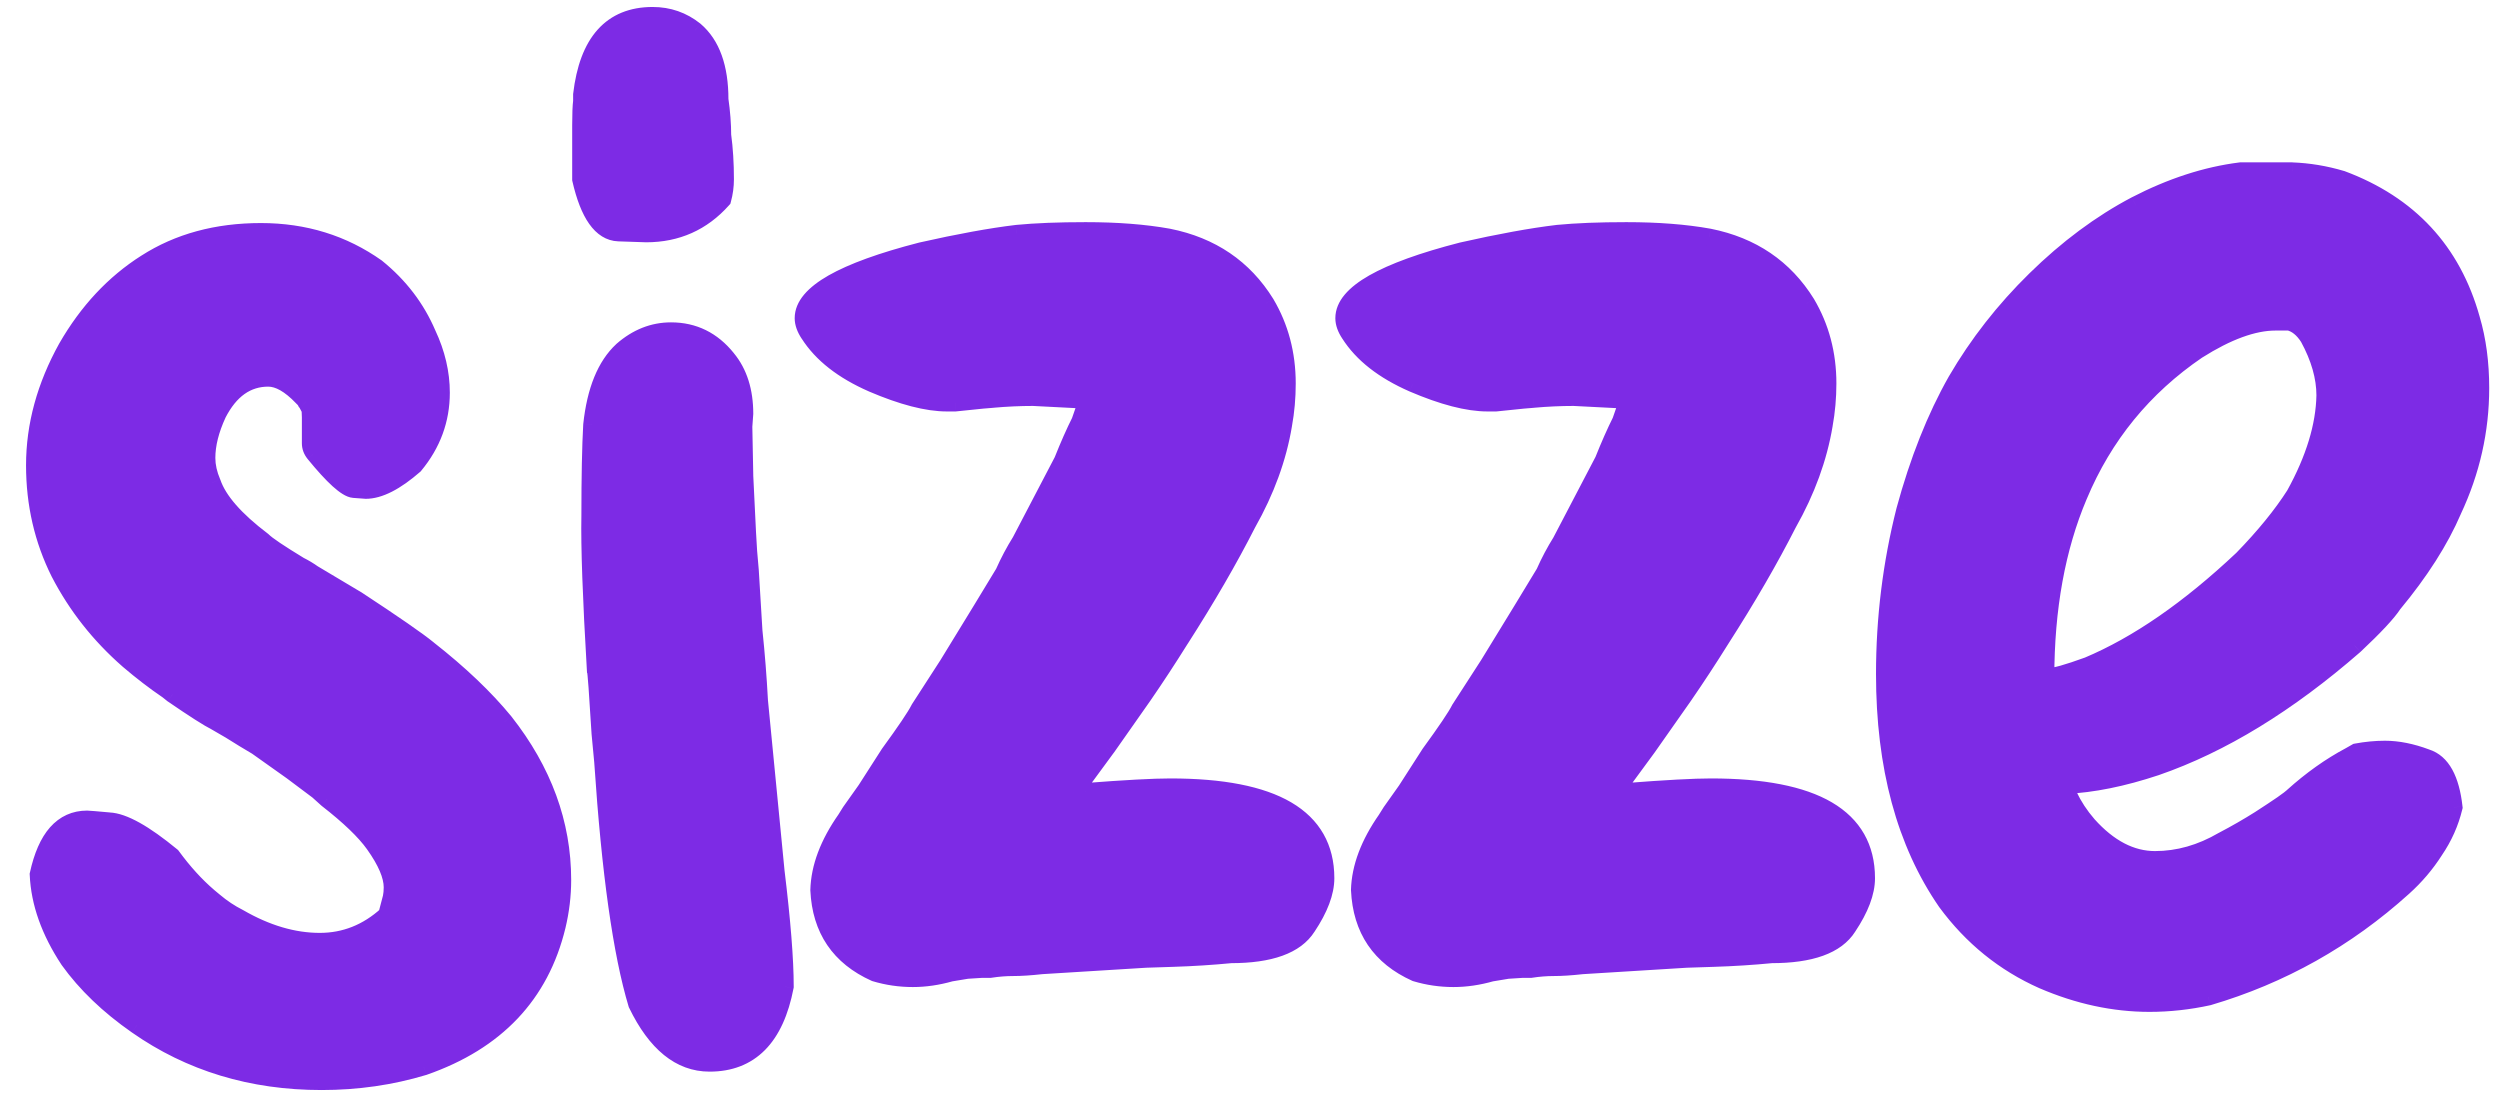 <svg width="72" height="32" viewBox="0 0 72 32" fill="none" xmlns="http://www.w3.org/2000/svg">
<path d="M9.262 31.143C7.249 31.143 5.475 30.604 3.939 29.527C3.127 28.962 2.474 28.336 1.98 27.647C1.433 26.818 1.141 25.997 1.106 25.185C1.335 24.125 1.803 23.596 2.509 23.596C2.545 23.596 2.757 23.613 3.145 23.649C3.551 23.666 4.151 24.002 4.946 24.655C5.281 25.114 5.634 25.502 6.005 25.82L6.164 25.953C6.393 26.147 6.632 26.306 6.879 26.429C7.673 26.888 8.45 27.118 9.209 27.118C9.933 27.118 10.577 26.862 11.142 26.35L11.274 25.847C11.292 25.758 11.301 25.661 11.301 25.555C11.301 25.22 11.124 24.805 10.771 24.311C10.507 23.94 10.056 23.508 9.421 23.013L9.156 22.775L8.415 22.219L7.408 21.504L7.011 21.265C6.764 21.107 6.499 20.948 6.217 20.789C6.005 20.683 5.59 20.418 4.972 19.994L4.84 19.888C4.451 19.624 4.072 19.332 3.701 19.015C2.871 18.291 2.209 17.452 1.715 16.499C1.238 15.546 1 14.513 1 13.401C1 12.253 1.309 11.123 1.927 10.011C2.527 8.97 3.286 8.157 4.204 7.575C5.14 6.975 6.243 6.675 7.514 6.675C8.768 6.675 9.88 7.019 10.851 7.707C11.504 8.237 11.989 8.872 12.307 9.614C12.572 10.179 12.704 10.744 12.704 11.309C12.704 12.085 12.448 12.783 11.937 13.401C11.389 13.877 10.921 14.116 10.533 14.116C10.515 14.116 10.401 14.107 10.189 14.089C9.977 14.072 9.597 13.727 9.05 13.056C8.98 12.968 8.944 12.871 8.944 12.765V12.394V12.024C8.944 11.865 8.935 11.777 8.918 11.759C8.865 11.653 8.829 11.591 8.812 11.573C8.794 11.538 8.777 11.512 8.759 11.494C8.741 11.476 8.724 11.459 8.706 11.441C8.353 11.07 8.026 10.885 7.726 10.885C7.108 10.885 6.623 11.229 6.27 11.918C6.058 12.377 5.952 12.8 5.952 13.189C5.952 13.418 6.005 13.657 6.111 13.904C6.287 14.416 6.773 14.972 7.567 15.572C7.691 15.696 8.044 15.934 8.626 16.287C8.768 16.358 8.9 16.437 9.024 16.525L10.268 17.267C11.345 17.973 12.034 18.45 12.334 18.697C13.234 19.403 13.967 20.1 14.532 20.789C15.644 22.201 16.2 23.719 16.2 25.343C16.2 25.785 16.147 26.226 16.041 26.668C15.564 28.645 14.284 29.995 12.201 30.719C11.266 31.002 10.286 31.143 9.262 31.143ZM18.61 6.727C18.574 6.727 18.31 6.719 17.815 6.701C17.321 6.683 16.959 6.171 16.73 5.165V3.603C16.73 3.285 16.738 3.055 16.756 2.914V2.729C16.933 1.211 17.612 0.452 18.795 0.452C19.254 0.452 19.66 0.593 20.013 0.875C20.49 1.281 20.728 1.943 20.728 2.861C20.781 3.232 20.808 3.576 20.808 3.894C20.861 4.282 20.887 4.706 20.887 5.165C20.887 5.359 20.861 5.553 20.808 5.748C20.225 6.401 19.492 6.727 18.61 6.727ZM20.437 30.613C19.59 30.613 18.892 30.048 18.345 28.918C17.904 27.453 17.577 25.132 17.365 21.954L17.286 21.107C17.215 19.941 17.171 19.341 17.153 19.306C17.03 17.223 16.977 15.74 16.994 14.857C16.994 13.727 17.012 12.853 17.047 12.236C17.153 11.247 17.445 10.532 17.921 10.091C18.345 9.72 18.813 9.534 19.325 9.534C19.978 9.534 20.516 9.799 20.94 10.329C21.276 10.735 21.443 11.264 21.443 11.918L21.417 12.288L21.443 13.692L21.523 15.334C21.54 15.704 21.567 16.066 21.602 16.419L21.708 18.167C21.779 18.838 21.832 19.509 21.867 20.18L22.343 25.079C22.52 26.526 22.608 27.639 22.608 28.415C22.326 29.881 21.602 30.613 20.437 30.613ZM26.289 28.177C25.918 28.177 25.556 28.124 25.203 28.018C24.18 27.559 23.641 26.765 23.588 25.635C23.606 24.982 23.862 24.302 24.356 23.596L24.488 23.384L24.939 22.748L25.601 21.716C26.077 21.062 26.369 20.63 26.474 20.418L27.295 19.147C28.055 17.911 28.593 17.029 28.911 16.499C29.052 16.181 29.211 15.881 29.387 15.598L30.605 13.268C30.782 12.827 30.95 12.447 31.109 12.13L31.32 11.521L29.758 11.441C29.37 11.441 28.981 11.459 28.593 11.494L28.275 11.521L27.507 11.6H27.269C26.704 11.6 25.989 11.415 25.124 11.044C24.277 10.673 23.668 10.197 23.297 9.614C23.191 9.455 23.138 9.305 23.138 9.164C23.138 8.458 24.268 7.813 26.527 7.231C27.622 6.983 28.54 6.816 29.282 6.727C29.829 6.675 30.491 6.648 31.267 6.648C32.168 6.648 32.962 6.71 33.651 6.833C34.887 7.081 35.822 7.716 36.458 8.74C36.864 9.429 37.067 10.197 37.067 11.044C37.067 11.45 37.032 11.847 36.961 12.236C36.802 13.189 36.458 14.133 35.928 15.069C35.398 16.11 34.754 17.223 33.995 18.405C33.642 18.97 33.289 19.509 32.936 20.021L31.877 21.53L30.923 22.828C31.047 22.828 31.162 22.819 31.267 22.801C32.415 22.713 33.227 22.669 33.704 22.669C36.687 22.669 38.179 23.543 38.179 25.291C38.179 25.697 38.002 26.164 37.649 26.694C37.314 27.224 36.581 27.488 35.452 27.488C34.904 27.541 34.348 27.577 33.783 27.594L32.989 27.621L29.997 27.806C29.679 27.841 29.405 27.859 29.176 27.859C28.964 27.859 28.743 27.877 28.514 27.912H28.275L27.852 27.939L27.375 28.018C27.004 28.124 26.642 28.177 26.289 28.177ZM41.86 28.177C41.489 28.177 41.127 28.124 40.774 28.018C39.75 27.559 39.212 26.765 39.159 25.635C39.176 24.982 39.432 24.302 39.927 23.596L40.059 23.384L40.509 22.748L41.171 21.716C41.648 21.062 41.939 20.63 42.045 20.418L42.866 19.147C43.625 17.911 44.164 17.029 44.481 16.499C44.623 16.181 44.782 15.881 44.958 15.598L46.176 13.268C46.353 12.827 46.52 12.447 46.679 12.13L46.891 11.521L45.329 11.441C44.94 11.441 44.552 11.459 44.164 11.494L43.846 11.521L43.078 11.6H42.84C42.275 11.6 41.56 11.415 40.695 11.044C39.847 10.673 39.238 10.197 38.867 9.614C38.762 9.455 38.709 9.305 38.709 9.164C38.709 8.458 39.839 7.813 42.098 7.231C43.193 6.983 44.111 6.816 44.852 6.727C45.399 6.675 46.062 6.648 46.838 6.648C47.739 6.648 48.533 6.71 49.221 6.833C50.457 7.081 51.393 7.716 52.029 8.74C52.434 9.429 52.638 10.197 52.638 11.044C52.638 11.45 52.602 11.847 52.532 12.236C52.373 13.189 52.029 14.133 51.499 15.069C50.969 16.11 50.325 17.223 49.566 18.405C49.213 18.97 48.86 19.509 48.507 20.021L47.447 21.53L46.494 22.828C46.618 22.828 46.732 22.819 46.838 22.801C47.986 22.713 48.798 22.669 49.275 22.669C52.258 22.669 53.75 23.543 53.75 25.291C53.75 25.697 53.573 26.164 53.22 26.694C52.885 27.224 52.152 27.488 51.022 27.488C50.475 27.541 49.919 27.577 49.354 27.594L48.559 27.621L45.567 27.806C45.249 27.841 44.976 27.859 44.746 27.859C44.534 27.859 44.314 27.877 44.084 27.912H43.846L43.422 27.939L42.946 28.018C42.575 28.124 42.213 28.177 41.86 28.177ZM61.906 28.892C60.882 28.892 59.858 28.671 58.834 28.23C57.722 27.736 56.795 26.985 56.054 25.979C54.871 24.267 54.279 22.078 54.279 19.412C54.279 17.805 54.474 16.234 54.862 14.698C55.25 13.268 55.745 12.024 56.345 10.964C56.963 9.905 57.722 8.934 58.622 8.052C59.54 7.151 60.502 6.436 61.509 5.907C62.532 5.377 63.539 5.05 64.527 4.927H66.01C66.487 4.944 66.964 5.024 67.44 5.165C69.382 5.889 70.627 7.231 71.174 9.19C71.351 9.79 71.439 10.452 71.439 11.176C71.439 12.394 71.174 13.568 70.644 14.698C70.274 15.563 69.7 16.464 68.923 17.399C68.764 17.646 68.394 18.044 67.811 18.591C65.887 20.268 63.98 21.433 62.091 22.086C61.138 22.404 60.264 22.581 59.47 22.616C59.487 22.634 59.505 22.669 59.523 22.722C59.54 22.775 59.558 22.837 59.575 22.907C59.717 23.207 59.902 23.49 60.132 23.755C60.732 24.425 61.376 24.761 62.065 24.761C62.736 24.761 63.389 24.576 64.024 24.205C64.395 24.011 64.748 23.808 65.084 23.596C65.631 23.243 65.948 23.022 66.037 22.934C66.566 22.457 67.114 22.069 67.679 21.769L67.864 21.663C68.146 21.61 68.42 21.583 68.685 21.583C69.056 21.583 69.453 21.663 69.876 21.822C70.318 21.963 70.583 22.439 70.671 23.252C70.565 23.693 70.38 24.108 70.115 24.496C69.868 24.884 69.568 25.238 69.215 25.555C67.573 27.038 65.701 28.089 63.601 28.706C63.036 28.83 62.471 28.892 61.906 28.892ZM58.913 19.518C58.949 19.518 58.975 19.509 58.993 19.491C59.169 19.491 59.549 19.385 60.132 19.174C61.562 18.573 63.044 17.549 64.58 16.102C65.216 15.448 65.719 14.831 66.09 14.248C66.655 13.224 66.946 12.271 66.964 11.388C66.964 10.858 66.805 10.302 66.487 9.72C66.328 9.473 66.143 9.323 65.931 9.27H66.037H65.534H65.904C65.746 9.217 65.525 9.19 65.242 9.19C64.942 9.226 64.792 9.252 64.792 9.27H65.534C64.898 9.27 64.148 9.543 63.283 10.091C61.729 11.15 60.591 12.544 59.867 14.274C59.231 15.775 58.913 17.523 58.913 19.518Z" fill="#7D2BE5"/>
<path d="M3.939 29.527L4.083 29.322L4.082 29.322L3.939 29.527ZM1.98 27.647L1.771 27.785L1.776 27.793L1.98 27.647ZM1.106 25.185L0.861 25.132L0.854 25.163L0.856 25.195L1.106 25.185ZM3.145 23.649L3.122 23.898L3.134 23.899L3.145 23.649ZM4.946 24.655L5.148 24.507L5.129 24.482L5.105 24.462L4.946 24.655ZM6.005 25.82L5.842 26.01L5.845 26.012L6.005 25.82ZM6.164 25.953L6.325 25.761L6.324 25.76L6.164 25.953ZM6.879 26.429L7.004 26.212L6.997 26.209L6.991 26.205L6.879 26.429ZM11.142 26.35L11.31 26.535L11.365 26.485L11.384 26.413L11.142 26.35ZM11.274 25.847L11.517 25.91L11.519 25.903L11.52 25.896L11.274 25.847ZM9.421 23.013L9.253 23.199L9.26 23.205L9.267 23.211L9.421 23.013ZM9.156 22.775L9.324 22.589L9.315 22.581L9.306 22.575L9.156 22.775ZM8.415 22.219L8.565 22.018L8.56 22.015L8.415 22.219ZM7.408 21.504L7.553 21.3L7.545 21.294L7.537 21.289L7.408 21.504ZM7.011 21.265L6.876 21.476L6.882 21.48L7.011 21.265ZM6.217 20.789L6.34 20.57L6.329 20.565L6.217 20.789ZM4.972 19.994L4.816 20.19L4.823 20.196L4.831 20.201L4.972 19.994ZM4.84 19.888L4.996 19.693L4.989 19.687L4.981 19.682L4.84 19.888ZM3.701 19.015L3.536 19.203L3.538 19.205L3.701 19.015ZM1.715 16.499L1.491 16.611L1.493 16.614L1.715 16.499ZM1.927 10.011L1.71 9.886L1.708 9.889L1.927 10.011ZM4.204 7.575L4.338 7.786L4.339 7.786L4.204 7.575ZM10.851 7.707L11.008 7.513L11.002 7.508L10.996 7.503L10.851 7.707ZM12.307 9.614L12.077 9.713L12.081 9.72L12.307 9.614ZM11.937 13.401L12.101 13.589L12.116 13.576L12.129 13.56L11.937 13.401ZM9.05 13.056L8.855 13.213L8.856 13.215L9.05 13.056ZM8.918 11.759L8.694 11.871L8.712 11.907L8.741 11.936L8.918 11.759ZM8.812 11.573L8.588 11.685L8.606 11.722L8.635 11.751L8.812 11.573ZM8.706 11.441L8.525 11.614L8.529 11.618L8.706 11.441ZM6.27 11.918L6.047 11.803L6.042 11.813L6.27 11.918ZM6.111 13.904L6.348 13.822L6.345 13.813L6.341 13.805L6.111 13.904ZM7.567 15.572L7.744 15.395L7.732 15.383L7.718 15.372L7.567 15.572ZM8.626 16.287L8.497 16.501L8.505 16.506L8.514 16.511L8.626 16.287ZM9.024 16.525L8.878 16.729L8.887 16.735L8.896 16.741L9.024 16.525ZM10.268 17.267L10.406 17.057L10.396 17.052L10.268 17.267ZM12.334 18.697L12.175 18.89L12.179 18.894L12.334 18.697ZM14.532 20.789L14.728 20.634L14.725 20.63L14.532 20.789ZM16.041 26.668L16.285 26.726L16.285 26.726L16.041 26.668ZM12.201 30.719L12.274 30.959L12.284 30.956L12.201 30.719ZM9.262 30.892C7.297 30.892 5.574 30.368 4.083 29.322L3.796 29.733C5.377 30.841 7.202 31.393 9.262 31.393V30.892ZM4.082 29.322C3.29 28.771 2.658 28.163 2.183 27.501L1.776 27.793C2.29 28.509 2.965 29.154 3.796 29.733L4.082 29.322ZM2.189 27.509C1.661 26.709 1.389 25.931 1.356 25.174L0.856 25.195C0.893 26.062 1.204 26.926 1.771 27.785L2.189 27.509ZM1.351 25.238C1.461 24.729 1.622 24.379 1.817 24.159C2.003 23.948 2.228 23.846 2.509 23.846V23.345C2.084 23.345 1.723 23.509 1.441 23.827C1.168 24.137 0.981 24.581 0.861 25.132L1.351 25.238ZM2.509 23.846C2.507 23.846 2.518 23.846 2.551 23.849C2.581 23.851 2.621 23.854 2.674 23.858C2.779 23.867 2.928 23.88 3.122 23.898L3.168 23.399C2.79 23.365 2.56 23.345 2.509 23.345V23.846ZM3.134 23.899C3.28 23.905 3.491 23.972 3.777 24.132C4.06 24.29 4.396 24.527 4.787 24.848L5.105 24.462C4.701 24.13 4.34 23.872 4.022 23.695C3.708 23.52 3.416 23.41 3.156 23.399L3.134 23.899ZM4.743 24.803C5.088 25.275 5.454 25.678 5.842 26.01L6.168 25.63C5.814 25.327 5.474 24.953 5.148 24.507L4.743 24.803ZM5.845 26.012L6.003 26.145L6.324 25.76L6.165 25.628L5.845 26.012ZM6.002 26.144C6.245 26.35 6.5 26.52 6.767 26.653L6.991 26.205C6.763 26.091 6.541 25.944 6.325 25.761L6.002 26.144ZM6.753 26.646C7.578 27.122 8.398 27.368 9.209 27.368V26.867C8.502 26.867 7.768 26.654 7.004 26.212L6.753 26.646ZM9.209 27.368C9.999 27.368 10.702 27.087 11.31 26.535L10.974 26.164C10.452 26.637 9.867 26.867 9.209 26.867V27.368ZM11.384 26.413L11.517 25.91L11.032 25.783L10.9 26.286L11.384 26.413ZM11.52 25.896C11.541 25.789 11.551 25.675 11.551 25.555H11.051C11.051 25.648 11.043 25.728 11.029 25.797L11.52 25.896ZM11.551 25.555C11.551 25.14 11.337 24.672 10.975 24.165L10.568 24.456C10.912 24.938 11.051 25.3 11.051 25.555H11.551ZM10.975 24.165C10.69 23.765 10.217 23.315 9.575 22.816L9.267 23.211C9.896 23.7 10.324 24.115 10.568 24.456L10.975 24.165ZM9.588 22.827L9.324 22.589L8.989 22.961L9.253 23.199L9.588 22.827ZM9.306 22.575L8.565 22.018L8.264 22.419L9.006 22.975L9.306 22.575ZM8.56 22.015L7.553 21.3L7.263 21.708L8.27 22.423L8.56 22.015ZM7.537 21.289L7.14 21.051L6.882 21.48L7.28 21.718L7.537 21.289ZM7.147 21.055C6.895 20.893 6.626 20.732 6.339 20.57L6.094 21.007C6.373 21.164 6.633 21.32 6.876 21.476L7.147 21.055ZM6.329 20.565C6.135 20.468 5.735 20.214 5.114 19.788L4.831 20.201C5.445 20.622 5.875 20.898 6.105 21.013L6.329 20.565ZM5.129 19.799L4.996 19.693L4.683 20.084L4.816 20.19L5.129 19.799ZM4.981 19.682C4.6 19.422 4.228 19.137 3.864 18.825L3.538 19.205C3.916 19.528 4.302 19.825 4.699 20.095L4.981 19.682ZM3.866 18.826C3.059 18.122 2.417 17.308 1.937 16.384L1.493 16.614C2.002 17.596 2.684 18.459 3.536 19.203L3.866 18.826ZM1.939 16.387C1.48 15.47 1.25 14.476 1.25 13.401H0.75C0.75 14.55 0.996 15.621 1.491 16.611L1.939 16.387ZM1.25 13.401C1.25 12.3 1.546 11.212 2.146 10.133L1.708 9.889C1.072 11.035 0.75 12.206 0.75 13.401H1.25ZM2.144 10.136C2.726 9.126 3.458 8.345 4.338 7.786L4.07 7.363C3.114 7.97 2.328 8.813 1.71 9.886L2.144 10.136ZM4.339 7.786C5.229 7.215 6.284 6.925 7.514 6.925V6.424C6.202 6.424 5.051 6.734 4.069 7.364L4.339 7.786ZM7.514 6.925C8.719 6.925 9.78 7.255 10.706 7.912L10.996 7.503C9.98 6.783 8.817 6.424 7.514 6.424V6.925ZM10.693 7.902C11.316 8.407 11.776 9.01 12.077 9.713L12.537 9.515C12.203 8.735 11.692 8.067 11.008 7.513L10.693 7.902ZM12.081 9.72C12.331 10.255 12.454 10.784 12.454 11.309H12.955C12.955 10.703 12.813 10.102 12.534 9.508L12.081 9.72ZM12.454 11.309C12.454 12.025 12.22 12.666 11.744 13.241L12.129 13.56C12.677 12.899 12.955 12.146 12.955 11.309H12.454ZM11.772 13.212C11.236 13.679 10.827 13.865 10.533 13.865V14.366C11.016 14.366 11.543 14.075 12.101 13.589L11.772 13.212ZM10.533 13.865C10.537 13.865 10.517 13.864 10.453 13.859C10.396 13.855 10.315 13.848 10.21 13.84L10.168 14.339C10.37 14.355 10.502 14.366 10.533 14.366V13.865ZM10.21 13.84C10.213 13.84 10.188 13.837 10.129 13.801C10.073 13.767 10.002 13.712 9.914 13.632C9.737 13.472 9.514 13.229 9.244 12.898L8.856 13.215C9.133 13.554 9.374 13.819 9.577 14.003C9.679 14.095 9.776 14.172 9.868 14.228C9.956 14.283 10.059 14.33 10.168 14.339L10.21 13.84ZM9.246 12.9C9.208 12.853 9.195 12.81 9.195 12.765H8.694C8.694 12.932 8.751 13.083 8.855 13.213L9.246 12.9ZM9.195 12.765V12.394H8.694V12.765H9.195ZM9.195 12.394V12.024H8.694V12.394H9.195ZM9.195 12.024C9.195 11.941 9.192 11.87 9.187 11.813C9.184 11.786 9.18 11.755 9.172 11.725C9.168 11.708 9.152 11.639 9.095 11.582L8.741 11.936C8.712 11.907 8.699 11.879 8.695 11.869C8.689 11.857 8.687 11.848 8.686 11.846C8.686 11.843 8.687 11.847 8.688 11.863C8.692 11.895 8.694 11.947 8.694 12.024H9.195ZM9.142 11.647C9.114 11.592 9.09 11.546 9.069 11.509C9.054 11.482 9.025 11.433 8.989 11.396L8.635 11.751C8.621 11.737 8.616 11.728 8.62 11.734C8.622 11.737 8.627 11.745 8.634 11.757C8.649 11.782 8.668 11.82 8.694 11.871L9.142 11.647ZM9.036 11.461C9.012 11.414 8.98 11.361 8.936 11.317L8.582 11.671C8.576 11.666 8.575 11.663 8.577 11.666C8.579 11.669 8.583 11.675 8.588 11.685L9.036 11.461ZM8.936 11.317C8.936 11.317 8.936 11.317 8.936 11.317C8.936 11.317 8.936 11.317 8.936 11.317C8.936 11.317 8.936 11.317 8.936 11.317C8.936 11.317 8.936 11.317 8.936 11.317C8.935 11.316 8.935 11.316 8.935 11.316C8.935 11.316 8.935 11.316 8.935 11.316C8.935 11.316 8.935 11.316 8.935 11.316C8.935 11.316 8.935 11.316 8.935 11.316C8.935 11.316 8.935 11.316 8.935 11.316C8.935 11.316 8.935 11.316 8.935 11.316C8.935 11.316 8.935 11.316 8.935 11.316C8.935 11.316 8.935 11.316 8.935 11.316C8.935 11.316 8.935 11.316 8.935 11.316C8.935 11.316 8.935 11.316 8.934 11.316C8.934 11.316 8.934 11.316 8.934 11.315C8.934 11.315 8.934 11.315 8.934 11.315C8.934 11.315 8.934 11.315 8.934 11.315C8.934 11.315 8.934 11.315 8.934 11.315C8.934 11.315 8.934 11.315 8.934 11.315C8.934 11.315 8.934 11.315 8.934 11.315C8.934 11.315 8.934 11.315 8.934 11.315C8.934 11.315 8.934 11.315 8.934 11.315C8.934 11.315 8.934 11.315 8.934 11.315C8.934 11.315 8.933 11.315 8.933 11.315C8.933 11.315 8.933 11.314 8.933 11.314C8.933 11.314 8.933 11.314 8.933 11.314C8.933 11.314 8.933 11.314 8.933 11.314C8.933 11.314 8.933 11.314 8.933 11.314C8.933 11.314 8.933 11.314 8.933 11.314C8.933 11.314 8.933 11.314 8.933 11.314C8.933 11.314 8.933 11.314 8.933 11.314C8.933 11.314 8.933 11.314 8.933 11.314C8.933 11.314 8.933 11.314 8.933 11.314C8.932 11.313 8.932 11.313 8.932 11.313C8.932 11.313 8.932 11.313 8.932 11.313C8.932 11.313 8.932 11.313 8.932 11.313C8.932 11.313 8.932 11.313 8.932 11.313C8.932 11.313 8.932 11.313 8.932 11.313C8.932 11.313 8.932 11.313 8.932 11.313C8.932 11.313 8.932 11.313 8.932 11.313C8.932 11.313 8.932 11.313 8.932 11.313C8.932 11.313 8.932 11.313 8.932 11.313C8.932 11.313 8.932 11.313 8.931 11.312C8.931 11.312 8.931 11.312 8.931 11.312C8.931 11.312 8.931 11.312 8.931 11.312C8.931 11.312 8.931 11.312 8.931 11.312C8.931 11.312 8.931 11.312 8.931 11.312C8.931 11.312 8.931 11.312 8.931 11.312C8.931 11.312 8.931 11.312 8.931 11.312C8.931 11.312 8.931 11.312 8.931 11.312C8.931 11.312 8.931 11.312 8.931 11.312C8.931 11.312 8.931 11.312 8.931 11.312C8.931 11.312 8.93 11.312 8.93 11.312C8.93 11.312 8.93 11.311 8.93 11.311C8.93 11.311 8.93 11.311 8.93 11.311C8.93 11.311 8.93 11.311 8.93 11.311C8.93 11.311 8.93 11.311 8.93 11.311C8.93 11.311 8.93 11.311 8.93 11.311C8.93 11.311 8.93 11.311 8.93 11.311C8.93 11.311 8.93 11.311 8.93 11.311C8.93 11.311 8.93 11.311 8.93 11.311C8.93 11.311 8.93 11.311 8.93 11.311C8.929 11.31 8.929 11.31 8.929 11.31C8.929 11.31 8.929 11.31 8.929 11.31C8.929 11.31 8.929 11.31 8.929 11.31C8.929 11.31 8.929 11.31 8.929 11.31C8.929 11.31 8.929 11.31 8.929 11.31C8.929 11.31 8.929 11.31 8.929 11.31C8.929 11.31 8.929 11.31 8.929 11.31C8.929 11.31 8.929 11.31 8.929 11.31C8.929 11.31 8.929 11.31 8.929 11.31C8.929 11.31 8.929 11.31 8.928 11.309C8.928 11.309 8.928 11.309 8.928 11.309C8.928 11.309 8.928 11.309 8.928 11.309C8.928 11.309 8.928 11.309 8.928 11.309C8.928 11.309 8.928 11.309 8.928 11.309C8.928 11.309 8.928 11.309 8.928 11.309C8.928 11.309 8.928 11.309 8.928 11.309C8.928 11.309 8.928 11.309 8.928 11.309C8.928 11.309 8.928 11.309 8.928 11.309C8.928 11.309 8.928 11.309 8.928 11.309C8.928 11.309 8.927 11.309 8.927 11.309C8.927 11.309 8.927 11.308 8.927 11.308C8.927 11.308 8.927 11.308 8.927 11.308C8.927 11.308 8.927 11.308 8.927 11.308C8.927 11.308 8.927 11.308 8.927 11.308C8.927 11.308 8.927 11.308 8.927 11.308C8.927 11.308 8.927 11.308 8.927 11.308C8.927 11.308 8.927 11.308 8.927 11.308C8.927 11.308 8.927 11.308 8.927 11.308C8.927 11.308 8.927 11.308 8.927 11.308C8.926 11.307 8.926 11.307 8.926 11.307C8.926 11.307 8.926 11.307 8.926 11.307C8.926 11.307 8.926 11.307 8.926 11.307C8.926 11.307 8.926 11.307 8.926 11.307C8.926 11.307 8.926 11.307 8.926 11.307C8.926 11.307 8.926 11.307 8.926 11.307C8.926 11.307 8.926 11.307 8.926 11.307C8.926 11.307 8.926 11.307 8.926 11.307C8.926 11.307 8.926 11.307 8.926 11.307C8.926 11.307 8.926 11.307 8.925 11.306C8.925 11.306 8.925 11.306 8.925 11.306C8.925 11.306 8.925 11.306 8.925 11.306C8.925 11.306 8.925 11.306 8.925 11.306C8.925 11.306 8.925 11.306 8.925 11.306C8.925 11.306 8.925 11.306 8.925 11.306C8.925 11.306 8.925 11.306 8.925 11.306C8.925 11.306 8.925 11.306 8.925 11.306C8.925 11.306 8.925 11.306 8.925 11.306C8.925 11.306 8.925 11.306 8.925 11.306C8.925 11.306 8.924 11.306 8.924 11.306C8.924 11.306 8.924 11.305 8.924 11.305C8.924 11.305 8.924 11.305 8.924 11.305C8.924 11.305 8.924 11.305 8.924 11.305C8.924 11.305 8.924 11.305 8.924 11.305C8.924 11.305 8.924 11.305 8.924 11.305C8.924 11.305 8.924 11.305 8.924 11.305C8.924 11.305 8.924 11.305 8.924 11.305C8.924 11.305 8.924 11.305 8.924 11.305C8.924 11.305 8.924 11.305 8.924 11.305C8.923 11.305 8.923 11.305 8.923 11.305C8.923 11.304 8.923 11.304 8.923 11.304C8.923 11.304 8.923 11.304 8.923 11.304C8.923 11.304 8.923 11.304 8.923 11.304C8.923 11.304 8.923 11.304 8.923 11.304C8.923 11.304 8.923 11.304 8.923 11.304C8.923 11.304 8.923 11.304 8.923 11.304C8.923 11.304 8.923 11.304 8.923 11.304C8.923 11.304 8.923 11.304 8.923 11.304C8.923 11.304 8.923 11.304 8.922 11.303C8.922 11.303 8.922 11.303 8.922 11.303C8.922 11.303 8.922 11.303 8.922 11.303C8.922 11.303 8.922 11.303 8.922 11.303C8.922 11.303 8.922 11.303 8.922 11.303C8.922 11.303 8.922 11.303 8.922 11.303C8.922 11.303 8.922 11.303 8.922 11.303C8.922 11.303 8.922 11.303 8.922 11.303C8.922 11.303 8.922 11.303 8.922 11.303C8.922 11.303 8.922 11.303 8.922 11.303C8.922 11.303 8.921 11.303 8.921 11.303C8.921 11.303 8.921 11.302 8.921 11.302C8.921 11.302 8.921 11.302 8.921 11.302C8.921 11.302 8.921 11.302 8.921 11.302C8.921 11.302 8.921 11.302 8.921 11.302C8.921 11.302 8.921 11.302 8.921 11.302C8.921 11.302 8.921 11.302 8.921 11.302C8.921 11.302 8.921 11.302 8.921 11.302C8.921 11.302 8.921 11.302 8.921 11.302C8.921 11.302 8.921 11.302 8.921 11.302C8.92 11.302 8.92 11.302 8.92 11.302C8.92 11.301 8.92 11.301 8.92 11.301C8.92 11.301 8.92 11.301 8.92 11.301C8.92 11.301 8.92 11.301 8.92 11.301C8.92 11.301 8.92 11.301 8.92 11.301C8.92 11.301 8.92 11.301 8.92 11.301C8.92 11.301 8.92 11.301 8.92 11.301C8.92 11.301 8.92 11.301 8.92 11.301C8.92 11.301 8.92 11.301 8.92 11.301C8.92 11.301 8.92 11.301 8.919 11.3C8.919 11.3 8.919 11.3 8.919 11.3C8.919 11.3 8.919 11.3 8.919 11.3C8.919 11.3 8.919 11.3 8.919 11.3C8.919 11.3 8.919 11.3 8.919 11.3C8.919 11.3 8.919 11.3 8.919 11.3C8.919 11.3 8.919 11.3 8.919 11.3C8.919 11.3 8.919 11.3 8.919 11.3C8.919 11.3 8.919 11.3 8.919 11.3C8.919 11.3 8.919 11.3 8.919 11.3C8.919 11.3 8.918 11.3 8.918 11.3C8.918 11.3 8.918 11.299 8.918 11.299C8.918 11.299 8.918 11.299 8.918 11.299C8.918 11.299 8.918 11.299 8.918 11.299C8.918 11.299 8.918 11.299 8.918 11.299C8.918 11.299 8.918 11.299 8.918 11.299C8.918 11.299 8.918 11.299 8.918 11.299C8.918 11.299 8.918 11.299 8.918 11.299C8.918 11.299 8.918 11.299 8.918 11.299C8.918 11.299 8.918 11.299 8.918 11.299C8.917 11.299 8.917 11.299 8.917 11.299C8.917 11.298 8.917 11.298 8.917 11.298C8.917 11.298 8.917 11.298 8.917 11.298C8.917 11.298 8.917 11.298 8.917 11.298C8.917 11.298 8.917 11.298 8.917 11.298C8.917 11.298 8.917 11.298 8.917 11.298C8.917 11.298 8.917 11.298 8.917 11.298C8.917 11.298 8.917 11.298 8.917 11.298C8.917 11.298 8.917 11.298 8.917 11.298C8.917 11.298 8.917 11.298 8.916 11.297C8.916 11.297 8.916 11.297 8.916 11.297C8.916 11.297 8.916 11.297 8.916 11.297C8.916 11.297 8.916 11.297 8.916 11.297C8.916 11.297 8.916 11.297 8.916 11.297C8.916 11.297 8.916 11.297 8.916 11.297C8.916 11.297 8.916 11.297 8.916 11.297C8.916 11.297 8.916 11.297 8.916 11.297C8.916 11.297 8.916 11.297 8.916 11.297C8.916 11.297 8.916 11.297 8.916 11.297C8.916 11.297 8.915 11.296 8.915 11.296C8.915 11.296 8.915 11.296 8.915 11.296C8.915 11.296 8.915 11.296 8.915 11.296C8.915 11.296 8.915 11.296 8.915 11.296C8.915 11.296 8.915 11.296 8.915 11.296C8.915 11.296 8.915 11.296 8.915 11.296C8.915 11.296 8.915 11.296 8.915 11.296C8.915 11.296 8.915 11.296 8.915 11.296C8.915 11.296 8.915 11.296 8.915 11.296C8.915 11.296 8.915 11.296 8.915 11.296C8.914 11.296 8.914 11.296 8.914 11.296C8.914 11.295 8.914 11.295 8.914 11.295C8.914 11.295 8.914 11.295 8.914 11.295C8.914 11.295 8.914 11.295 8.914 11.295C8.914 11.295 8.914 11.295 8.914 11.295C8.914 11.295 8.914 11.295 8.914 11.295C8.914 11.295 8.914 11.295 8.914 11.295C8.914 11.295 8.914 11.295 8.914 11.295C8.914 11.295 8.914 11.295 8.914 11.295C8.914 11.295 8.914 11.295 8.913 11.294C8.913 11.294 8.913 11.294 8.913 11.294C8.913 11.294 8.913 11.294 8.913 11.294C8.913 11.294 8.913 11.294 8.913 11.294C8.913 11.294 8.913 11.294 8.913 11.294C8.913 11.294 8.913 11.294 8.913 11.294C8.913 11.294 8.913 11.294 8.913 11.294C8.913 11.294 8.913 11.294 8.913 11.294C8.913 11.294 8.913 11.294 8.913 11.294C8.913 11.294 8.913 11.294 8.913 11.294C8.913 11.294 8.912 11.293 8.912 11.293C8.912 11.293 8.912 11.293 8.912 11.293C8.912 11.293 8.912 11.293 8.912 11.293C8.912 11.293 8.912 11.293 8.912 11.293C8.912 11.293 8.912 11.293 8.912 11.293C8.912 11.293 8.912 11.293 8.912 11.293C8.912 11.293 8.912 11.293 8.912 11.293C8.912 11.293 8.912 11.293 8.912 11.293C8.912 11.293 8.912 11.293 8.912 11.293C8.912 11.293 8.912 11.293 8.912 11.293C8.911 11.293 8.911 11.293 8.911 11.293C8.911 11.292 8.911 11.292 8.911 11.292C8.911 11.292 8.911 11.292 8.911 11.292C8.911 11.292 8.911 11.292 8.911 11.292C8.911 11.292 8.911 11.292 8.911 11.292C8.911 11.292 8.911 11.292 8.911 11.292C8.911 11.292 8.911 11.292 8.911 11.292C8.911 11.292 8.911 11.292 8.911 11.292C8.911 11.292 8.911 11.292 8.911 11.292C8.911 11.292 8.911 11.292 8.91 11.291C8.91 11.291 8.91 11.291 8.91 11.291C8.91 11.291 8.91 11.291 8.91 11.291C8.91 11.291 8.91 11.291 8.91 11.291C8.91 11.291 8.91 11.291 8.91 11.291C8.91 11.291 8.91 11.291 8.91 11.291C8.91 11.291 8.91 11.291 8.91 11.291C8.91 11.291 8.91 11.291 8.91 11.291C8.91 11.291 8.91 11.291 8.91 11.291C8.91 11.291 8.91 11.291 8.91 11.291C8.91 11.291 8.909 11.29 8.909 11.29C8.909 11.29 8.909 11.29 8.909 11.29C8.909 11.29 8.909 11.29 8.909 11.29C8.909 11.29 8.909 11.29 8.909 11.29C8.909 11.29 8.909 11.29 8.909 11.29C8.909 11.29 8.909 11.29 8.909 11.29C8.909 11.29 8.909 11.29 8.909 11.29C8.909 11.29 8.909 11.29 8.909 11.29C8.909 11.29 8.909 11.29 8.909 11.29C8.909 11.29 8.909 11.29 8.909 11.29C8.908 11.29 8.908 11.29 8.908 11.29C8.908 11.289 8.908 11.289 8.908 11.289C8.908 11.289 8.908 11.289 8.908 11.289C8.908 11.289 8.908 11.289 8.908 11.289C8.908 11.289 8.908 11.289 8.908 11.289C8.908 11.289 8.908 11.289 8.908 11.289C8.908 11.289 8.908 11.289 8.908 11.289C8.908 11.289 8.908 11.289 8.908 11.289C8.908 11.289 8.908 11.289 8.908 11.289C8.908 11.289 8.908 11.289 8.907 11.289C8.907 11.289 8.907 11.289 8.907 11.288C8.907 11.288 8.907 11.288 8.907 11.288C8.907 11.288 8.907 11.288 8.907 11.288C8.907 11.288 8.907 11.288 8.907 11.288C8.907 11.288 8.907 11.288 8.907 11.288C8.907 11.288 8.907 11.288 8.907 11.288C8.907 11.288 8.907 11.288 8.907 11.288C8.907 11.288 8.907 11.288 8.907 11.288C8.907 11.288 8.907 11.288 8.907 11.288C8.907 11.288 8.906 11.287 8.906 11.287C8.906 11.287 8.906 11.287 8.906 11.287C8.906 11.287 8.906 11.287 8.906 11.287C8.906 11.287 8.906 11.287 8.906 11.287C8.906 11.287 8.906 11.287 8.906 11.287C8.906 11.287 8.906 11.287 8.906 11.287C8.906 11.287 8.906 11.287 8.906 11.287C8.906 11.287 8.906 11.287 8.906 11.287C8.906 11.287 8.906 11.287 8.906 11.287C8.906 11.287 8.906 11.287 8.906 11.287C8.905 11.287 8.905 11.287 8.905 11.287C8.905 11.286 8.905 11.286 8.905 11.286C8.905 11.286 8.905 11.286 8.905 11.286C8.905 11.286 8.905 11.286 8.905 11.286C8.905 11.286 8.905 11.286 8.905 11.286C8.905 11.286 8.905 11.286 8.905 11.286C8.905 11.286 8.905 11.286 8.905 11.286C8.905 11.286 8.905 11.286 8.905 11.286C8.905 11.286 8.905 11.286 8.905 11.286C8.905 11.286 8.905 11.286 8.904 11.286C8.904 11.286 8.904 11.286 8.904 11.285C8.904 11.285 8.904 11.285 8.904 11.285C8.904 11.285 8.904 11.285 8.904 11.285C8.904 11.285 8.904 11.285 8.904 11.285C8.904 11.285 8.904 11.285 8.904 11.285C8.904 11.285 8.904 11.285 8.904 11.285C8.904 11.285 8.904 11.285 8.904 11.285C8.904 11.285 8.904 11.285 8.904 11.285C8.904 11.285 8.904 11.285 8.904 11.285C8.904 11.285 8.903 11.284 8.903 11.284C8.903 11.284 8.903 11.284 8.903 11.284C8.903 11.284 8.903 11.284 8.903 11.284C8.903 11.284 8.903 11.284 8.903 11.284C8.903 11.284 8.903 11.284 8.903 11.284C8.903 11.284 8.903 11.284 8.903 11.284C8.903 11.284 8.903 11.284 8.903 11.284C8.903 11.284 8.903 11.284 8.903 11.284C8.903 11.284 8.903 11.284 8.903 11.284C8.903 11.284 8.903 11.284 8.903 11.284C8.902 11.284 8.902 11.284 8.902 11.284C8.902 11.283 8.902 11.283 8.902 11.283C8.902 11.283 8.902 11.283 8.902 11.283C8.902 11.283 8.902 11.283 8.902 11.283C8.902 11.283 8.902 11.283 8.902 11.283C8.902 11.283 8.902 11.283 8.902 11.283C8.902 11.283 8.902 11.283 8.902 11.283C8.902 11.283 8.902 11.283 8.902 11.283C8.902 11.283 8.902 11.283 8.902 11.283C8.902 11.283 8.902 11.283 8.901 11.283C8.901 11.283 8.901 11.283 8.901 11.282C8.901 11.282 8.901 11.282 8.901 11.282C8.901 11.282 8.901 11.282 8.901 11.282C8.901 11.282 8.901 11.282 8.901 11.282C8.901 11.282 8.901 11.282 8.901 11.282C8.901 11.282 8.901 11.282 8.901 11.282C8.901 11.282 8.901 11.282 8.901 11.282C8.901 11.282 8.901 11.282 8.901 11.282C8.901 11.282 8.901 11.282 8.901 11.282C8.901 11.282 8.9 11.281 8.9 11.281C8.9 11.281 8.9 11.281 8.9 11.281C8.9 11.281 8.9 11.281 8.9 11.281C8.9 11.281 8.9 11.281 8.9 11.281C8.9 11.281 8.9 11.281 8.9 11.281C8.9 11.281 8.9 11.281 8.9 11.281C8.9 11.281 8.9 11.281 8.9 11.281C8.9 11.281 8.9 11.281 8.9 11.281C8.9 11.281 8.9 11.281 8.9 11.281C8.9 11.281 8.9 11.281 8.9 11.281C8.899 11.28 8.899 11.28 8.899 11.28C8.899 11.28 8.899 11.28 8.899 11.28C8.899 11.28 8.899 11.28 8.899 11.28C8.899 11.28 8.899 11.28 8.899 11.28C8.899 11.28 8.899 11.28 8.899 11.28C8.899 11.28 8.899 11.28 8.899 11.28C8.899 11.28 8.899 11.28 8.899 11.28C8.899 11.28 8.899 11.28 8.899 11.28C8.899 11.28 8.899 11.28 8.899 11.28C8.899 11.28 8.899 11.28 8.898 11.28C8.898 11.28 8.898 11.28 8.898 11.279C8.898 11.279 8.898 11.279 8.898 11.279C8.898 11.279 8.898 11.279 8.898 11.279C8.898 11.279 8.898 11.279 8.898 11.279C8.898 11.279 8.898 11.279 8.898 11.279C8.898 11.279 8.898 11.279 8.898 11.279C8.898 11.279 8.898 11.279 8.898 11.279C8.898 11.279 8.898 11.279 8.898 11.279C8.898 11.279 8.898 11.279 8.898 11.279C8.898 11.279 8.897 11.278 8.897 11.278C8.897 11.278 8.897 11.278 8.897 11.278C8.897 11.278 8.897 11.278 8.897 11.278C8.897 11.278 8.897 11.278 8.897 11.278C8.897 11.278 8.897 11.278 8.897 11.278C8.897 11.278 8.897 11.278 8.897 11.278C8.897 11.278 8.897 11.278 8.897 11.278C8.897 11.278 8.897 11.278 8.897 11.278C8.897 11.278 8.897 11.278 8.897 11.278C8.897 11.278 8.897 11.278 8.897 11.278C8.896 11.277 8.896 11.277 8.896 11.277C8.896 11.277 8.896 11.277 8.896 11.277C8.896 11.277 8.896 11.277 8.896 11.277C8.896 11.277 8.896 11.277 8.896 11.277C8.896 11.277 8.896 11.277 8.896 11.277C8.896 11.277 8.896 11.277 8.896 11.277C8.896 11.277 8.896 11.277 8.896 11.277C8.896 11.277 8.896 11.277 8.896 11.277C8.896 11.277 8.896 11.277 8.896 11.277C8.896 11.277 8.896 11.277 8.895 11.277C8.895 11.277 8.895 11.277 8.895 11.276C8.895 11.276 8.895 11.276 8.895 11.276C8.895 11.276 8.895 11.276 8.895 11.276C8.895 11.276 8.895 11.276 8.895 11.276C8.895 11.276 8.895 11.276 8.895 11.276C8.895 11.276 8.895 11.276 8.895 11.276C8.895 11.276 8.895 11.276 8.895 11.276C8.895 11.276 8.895 11.276 8.895 11.276C8.895 11.276 8.895 11.276 8.895 11.276C8.895 11.276 8.894 11.275 8.894 11.275C8.894 11.275 8.894 11.275 8.894 11.275C8.894 11.275 8.894 11.275 8.894 11.275C8.894 11.275 8.894 11.275 8.894 11.275C8.894 11.275 8.894 11.275 8.894 11.275C8.894 11.275 8.894 11.275 8.894 11.275C8.894 11.275 8.894 11.275 8.894 11.275C8.894 11.275 8.894 11.275 8.894 11.275C8.894 11.275 8.894 11.275 8.894 11.275C8.894 11.275 8.894 11.275 8.894 11.275C8.893 11.274 8.893 11.274 8.893 11.274C8.893 11.274 8.893 11.274 8.893 11.274C8.893 11.274 8.893 11.274 8.893 11.274C8.893 11.274 8.893 11.274 8.893 11.274C8.893 11.274 8.893 11.274 8.893 11.274C8.893 11.274 8.893 11.274 8.893 11.274C8.893 11.274 8.893 11.274 8.893 11.274C8.893 11.274 8.893 11.274 8.893 11.274C8.893 11.274 8.893 11.274 8.893 11.274C8.893 11.274 8.893 11.274 8.892 11.274C8.892 11.274 8.892 11.274 8.892 11.273C8.892 11.273 8.892 11.273 8.892 11.273C8.892 11.273 8.892 11.273 8.892 11.273C8.892 11.273 8.892 11.273 8.892 11.273C8.892 11.273 8.892 11.273 8.892 11.273C8.892 11.273 8.892 11.273 8.892 11.273C8.892 11.273 8.892 11.273 8.892 11.273C8.892 11.273 8.892 11.273 8.892 11.273C8.892 11.273 8.892 11.273 8.892 11.273C8.892 11.273 8.891 11.273 8.891 11.273C8.891 11.273 8.891 11.272 8.891 11.272C8.891 11.272 8.891 11.272 8.891 11.272C8.891 11.272 8.891 11.272 8.891 11.272C8.891 11.272 8.891 11.272 8.891 11.272C8.891 11.272 8.891 11.272 8.891 11.272C8.891 11.272 8.891 11.272 8.891 11.272C8.891 11.272 8.891 11.272 8.891 11.272C8.891 11.272 8.891 11.272 8.891 11.272C8.891 11.272 8.891 11.272 8.891 11.272C8.89 11.271 8.89 11.271 8.89 11.271C8.89 11.271 8.89 11.271 8.89 11.271C8.89 11.271 8.89 11.271 8.89 11.271C8.89 11.271 8.89 11.271 8.89 11.271C8.89 11.271 8.89 11.271 8.89 11.271C8.89 11.271 8.89 11.271 8.89 11.271C8.89 11.271 8.89 11.271 8.89 11.271C8.89 11.271 8.89 11.271 8.89 11.271C8.89 11.271 8.89 11.271 8.89 11.271C8.89 11.271 8.89 11.271 8.889 11.271C8.889 11.271 8.889 11.271 8.889 11.27C8.889 11.27 8.889 11.27 8.889 11.27C8.889 11.27 8.889 11.27 8.889 11.27C8.889 11.27 8.889 11.27 8.889 11.27C8.889 11.27 8.889 11.27 8.889 11.27C8.889 11.27 8.889 11.27 8.889 11.27C8.889 11.27 8.889 11.27 8.889 11.27C8.889 11.27 8.889 11.27 8.889 11.27C8.889 11.27 8.889 11.27 8.889 11.27C8.889 11.27 8.888 11.27 8.888 11.27C8.888 11.27 8.888 11.269 8.888 11.269C8.888 11.269 8.888 11.269 8.888 11.269C8.888 11.269 8.888 11.269 8.888 11.269C8.888 11.269 8.888 11.269 8.888 11.269C8.888 11.269 8.888 11.269 8.888 11.269C8.888 11.269 8.888 11.269 8.888 11.269C8.888 11.269 8.888 11.269 8.888 11.269C8.888 11.269 8.888 11.269 8.888 11.269C8.888 11.269 8.888 11.269 8.888 11.269C8.887 11.268 8.887 11.268 8.887 11.268C8.887 11.268 8.887 11.268 8.887 11.268C8.887 11.268 8.887 11.268 8.887 11.268C8.887 11.268 8.887 11.268 8.887 11.268C8.887 11.268 8.887 11.268 8.887 11.268C8.887 11.268 8.887 11.268 8.887 11.268C8.887 11.268 8.887 11.268 8.887 11.268C8.887 11.268 8.887 11.268 8.887 11.268C8.887 11.268 8.887 11.268 8.887 11.268C8.887 11.268 8.887 11.268 8.886 11.268C8.886 11.268 8.886 11.268 8.886 11.267C8.886 11.267 8.886 11.267 8.886 11.267C8.886 11.267 8.886 11.267 8.886 11.267C8.886 11.267 8.886 11.267 8.886 11.267C8.886 11.267 8.886 11.267 8.886 11.267C8.886 11.267 8.886 11.267 8.886 11.267C8.886 11.267 8.886 11.267 8.886 11.267C8.886 11.267 8.886 11.267 8.886 11.267C8.886 11.267 8.886 11.267 8.886 11.267C8.886 11.267 8.885 11.267 8.885 11.267C8.885 11.267 8.885 11.266 8.885 11.266C8.885 11.266 8.885 11.266 8.885 11.266C8.885 11.266 8.885 11.266 8.885 11.266C8.885 11.266 8.885 11.266 8.885 11.266C8.885 11.266 8.885 11.266 8.885 11.266C8.885 11.266 8.885 11.266 8.885 11.266C8.885 11.266 8.885 11.266 8.885 11.266C8.885 11.266 8.885 11.266 8.885 11.266C8.885 11.266 8.885 11.266 8.885 11.266C8.884 11.265 8.884 11.265 8.884 11.265C8.884 11.265 8.884 11.265 8.884 11.265C8.884 11.265 8.884 11.265 8.884 11.265C8.884 11.265 8.884 11.265 8.884 11.265C8.884 11.265 8.884 11.265 8.884 11.265C8.884 11.265 8.884 11.265 8.884 11.265C8.884 11.265 8.884 11.265 8.884 11.265C8.884 11.265 8.884 11.265 8.884 11.265C8.884 11.265 8.884 11.265 8.884 11.265C8.884 11.265 8.884 11.265 8.883 11.264C8.883 11.264 8.883 11.264 8.883 11.264C8.883 11.264 8.883 11.264 8.883 11.264C8.883 11.264 8.883 11.264 8.883 11.264C8.883 11.264 8.883 11.264 8.883 11.264C8.883 11.264 8.883 11.264 8.883 11.264L8.529 11.618C8.529 11.618 8.529 11.618 8.529 11.618C8.529 11.618 8.529 11.618 8.529 11.618C8.529 11.618 8.529 11.618 8.529 11.618C8.529 11.618 8.529 11.618 8.529 11.618C8.529 11.619 8.529 11.619 8.529 11.619C8.529 11.619 8.529 11.619 8.529 11.619C8.53 11.619 8.53 11.619 8.53 11.619C8.53 11.619 8.53 11.619 8.53 11.619C8.53 11.619 8.53 11.619 8.53 11.619C8.53 11.619 8.53 11.619 8.53 11.619C8.53 11.619 8.53 11.619 8.53 11.619C8.53 11.619 8.53 11.619 8.53 11.619C8.53 11.619 8.53 11.619 8.53 11.62C8.53 11.62 8.53 11.62 8.53 11.62C8.53 11.62 8.53 11.62 8.53 11.62C8.53 11.62 8.53 11.62 8.531 11.62C8.531 11.62 8.531 11.62 8.531 11.62C8.531 11.62 8.531 11.62 8.531 11.62C8.531 11.62 8.531 11.62 8.531 11.62C8.531 11.62 8.531 11.62 8.531 11.62C8.531 11.62 8.531 11.62 8.531 11.62C8.531 11.62 8.531 11.62 8.531 11.62C8.531 11.62 8.531 11.62 8.531 11.62C8.531 11.62 8.531 11.621 8.531 11.621C8.531 11.621 8.531 11.621 8.531 11.621C8.531 11.621 8.532 11.621 8.532 11.621C8.532 11.621 8.532 11.621 8.532 11.621C8.532 11.621 8.532 11.621 8.532 11.621C8.532 11.621 8.532 11.621 8.532 11.621C8.532 11.621 8.532 11.621 8.532 11.621C8.532 11.621 8.532 11.621 8.532 11.621C8.532 11.621 8.532 11.621 8.532 11.621C8.532 11.621 8.532 11.621 8.532 11.621C8.532 11.622 8.532 11.622 8.532 11.622C8.532 11.622 8.532 11.622 8.532 11.622C8.533 11.622 8.533 11.622 8.533 11.622C8.533 11.622 8.533 11.622 8.533 11.622C8.533 11.622 8.533 11.622 8.533 11.622C8.533 11.622 8.533 11.622 8.533 11.622C8.533 11.622 8.533 11.622 8.533 11.622C8.533 11.622 8.533 11.622 8.533 11.622C8.533 11.622 8.533 11.622 8.533 11.623C8.533 11.623 8.533 11.623 8.533 11.623C8.533 11.623 8.533 11.623 8.533 11.623C8.533 11.623 8.533 11.623 8.534 11.623C8.534 11.623 8.534 11.623 8.534 11.623C8.534 11.623 8.534 11.623 8.534 11.623C8.534 11.623 8.534 11.623 8.534 11.623C8.534 11.623 8.534 11.623 8.534 11.623C8.534 11.623 8.534 11.623 8.534 11.623C8.534 11.623 8.534 11.623 8.534 11.623C8.534 11.623 8.534 11.623 8.534 11.623C8.534 11.623 8.534 11.624 8.534 11.624C8.534 11.624 8.534 11.624 8.534 11.624C8.534 11.624 8.535 11.624 8.535 11.624C8.535 11.624 8.535 11.624 8.535 11.624C8.535 11.624 8.535 11.624 8.535 11.624C8.535 11.624 8.535 11.624 8.535 11.624C8.535 11.624 8.535 11.624 8.535 11.624C8.535 11.624 8.535 11.624 8.535 11.624C8.535 11.624 8.535 11.624 8.535 11.624C8.535 11.624 8.535 11.624 8.535 11.624C8.535 11.625 8.535 11.625 8.535 11.625C8.535 11.625 8.535 11.625 8.535 11.625C8.536 11.625 8.536 11.625 8.536 11.625C8.536 11.625 8.536 11.625 8.536 11.625C8.536 11.625 8.536 11.625 8.536 11.625C8.536 11.625 8.536 11.625 8.536 11.625C8.536 11.625 8.536 11.625 8.536 11.625C8.536 11.625 8.536 11.625 8.536 11.625C8.536 11.625 8.536 11.625 8.536 11.626C8.536 11.626 8.536 11.626 8.536 11.626C8.536 11.626 8.536 11.626 8.536 11.626C8.536 11.626 8.536 11.626 8.537 11.626C8.537 11.626 8.537 11.626 8.537 11.626C8.537 11.626 8.537 11.626 8.537 11.626C8.537 11.626 8.537 11.626 8.537 11.626C8.537 11.626 8.537 11.626 8.537 11.626C8.537 11.626 8.537 11.626 8.537 11.626C8.537 11.626 8.537 11.626 8.537 11.626C8.537 11.626 8.537 11.627 8.537 11.627C8.537 11.627 8.537 11.627 8.537 11.627C8.537 11.627 8.537 11.627 8.537 11.627C8.537 11.627 8.538 11.627 8.538 11.627C8.538 11.627 8.538 11.627 8.538 11.627C8.538 11.627 8.538 11.627 8.538 11.627C8.538 11.627 8.538 11.627 8.538 11.627C8.538 11.627 8.538 11.627 8.538 11.627C8.538 11.627 8.538 11.627 8.538 11.627C8.538 11.627 8.538 11.627 8.538 11.627C8.538 11.627 8.538 11.627 8.538 11.627C8.538 11.628 8.538 11.628 8.538 11.628C8.538 11.628 8.538 11.628 8.538 11.628C8.539 11.628 8.539 11.628 8.539 11.628C8.539 11.628 8.539 11.628 8.539 11.628C8.539 11.628 8.539 11.628 8.539 11.628C8.539 11.628 8.539 11.628 8.539 11.628C8.539 11.628 8.539 11.628 8.539 11.628C8.539 11.628 8.539 11.628 8.539 11.628C8.539 11.628 8.539 11.628 8.539 11.629C8.539 11.629 8.539 11.629 8.539 11.629C8.539 11.629 8.539 11.629 8.539 11.629C8.539 11.629 8.539 11.629 8.54 11.629C8.54 11.629 8.54 11.629 8.54 11.629C8.54 11.629 8.54 11.629 8.54 11.629C8.54 11.629 8.54 11.629 8.54 11.629C8.54 11.629 8.54 11.629 8.54 11.629C8.54 11.629 8.54 11.629 8.54 11.629C8.54 11.629 8.54 11.629 8.54 11.629C8.54 11.629 8.54 11.63 8.54 11.63C8.54 11.63 8.54 11.63 8.54 11.63C8.54 11.63 8.54 11.63 8.54 11.63C8.54 11.63 8.541 11.63 8.541 11.63C8.541 11.63 8.541 11.63 8.541 11.63C8.541 11.63 8.541 11.63 8.541 11.63C8.541 11.63 8.541 11.63 8.541 11.63C8.541 11.63 8.541 11.63 8.541 11.63C8.541 11.63 8.541 11.63 8.541 11.63C8.541 11.63 8.541 11.63 8.541 11.63C8.541 11.63 8.541 11.63 8.541 11.63C8.541 11.631 8.541 11.631 8.541 11.631C8.541 11.631 8.541 11.631 8.541 11.631C8.542 11.631 8.542 11.631 8.542 11.631C8.542 11.631 8.542 11.631 8.542 11.631C8.542 11.631 8.542 11.631 8.542 11.631C8.542 11.631 8.542 11.631 8.542 11.631C8.542 11.631 8.542 11.631 8.542 11.631C8.542 11.631 8.542 11.631 8.542 11.631C8.542 11.631 8.542 11.631 8.542 11.632C8.542 11.632 8.542 11.632 8.542 11.632C8.542 11.632 8.542 11.632 8.542 11.632C8.542 11.632 8.542 11.632 8.543 11.632C8.543 11.632 8.543 11.632 8.543 11.632C8.543 11.632 8.543 11.632 8.543 11.632C8.543 11.632 8.543 11.632 8.543 11.632C8.543 11.632 8.543 11.632 8.543 11.632C8.543 11.632 8.543 11.632 8.543 11.632C8.543 11.632 8.543 11.632 8.543 11.632C8.543 11.632 8.543 11.633 8.543 11.633C8.543 11.633 8.543 11.633 8.543 11.633C8.543 11.633 8.543 11.633 8.543 11.633C8.543 11.633 8.544 11.633 8.544 11.633C8.544 11.633 8.544 11.633 8.544 11.633C8.544 11.633 8.544 11.633 8.544 11.633C8.544 11.633 8.544 11.633 8.544 11.633C8.544 11.633 8.544 11.633 8.544 11.633C8.544 11.633 8.544 11.633 8.544 11.633C8.544 11.633 8.544 11.633 8.544 11.633C8.544 11.633 8.544 11.633 8.544 11.633C8.544 11.634 8.544 11.634 8.544 11.634C8.544 11.634 8.544 11.634 8.544 11.634C8.545 11.634 8.545 11.634 8.545 11.634C8.545 11.634 8.545 11.634 8.545 11.634C8.545 11.634 8.545 11.634 8.545 11.634C8.545 11.634 8.545 11.634 8.545 11.634C8.545 11.634 8.545 11.634 8.545 11.634C8.545 11.634 8.545 11.634 8.545 11.634C8.545 11.634 8.545 11.634 8.545 11.634C8.545 11.634 8.545 11.634 8.545 11.635C8.545 11.635 8.545 11.635 8.545 11.635C8.545 11.635 8.545 11.635 8.546 11.635C8.546 11.635 8.546 11.635 8.546 11.635C8.546 11.635 8.546 11.635 8.546 11.635C8.546 11.635 8.546 11.635 8.546 11.635C8.546 11.635 8.546 11.635 8.546 11.635C8.546 11.635 8.546 11.635 8.546 11.635C8.546 11.635 8.546 11.635 8.546 11.635C8.546 11.635 8.546 11.636 8.546 11.636C8.546 11.636 8.546 11.636 8.546 11.636C8.546 11.636 8.546 11.636 8.546 11.636C8.546 11.636 8.547 11.636 8.547 11.636C8.547 11.636 8.547 11.636 8.547 11.636C8.547 11.636 8.547 11.636 8.547 11.636C8.547 11.636 8.547 11.636 8.547 11.636C8.547 11.636 8.547 11.636 8.547 11.636C8.547 11.636 8.547 11.636 8.547 11.636C8.547 11.636 8.547 11.636 8.547 11.636C8.547 11.636 8.547 11.636 8.547 11.636C8.547 11.637 8.547 11.637 8.547 11.637C8.547 11.637 8.547 11.637 8.547 11.637C8.548 11.637 8.548 11.637 8.548 11.637C8.548 11.637 8.548 11.637 8.548 11.637C8.548 11.637 8.548 11.637 8.548 11.637C8.548 11.637 8.548 11.637 8.548 11.637C8.548 11.637 8.548 11.637 8.548 11.637C8.548 11.637 8.548 11.637 8.548 11.637C8.548 11.637 8.548 11.637 8.548 11.637C8.548 11.637 8.548 11.637 8.548 11.638C8.548 11.638 8.548 11.638 8.548 11.638C8.548 11.638 8.548 11.638 8.549 11.638C8.549 11.638 8.549 11.638 8.549 11.638C8.549 11.638 8.549 11.638 8.549 11.638C8.549 11.638 8.549 11.638 8.549 11.638C8.549 11.638 8.549 11.638 8.549 11.638C8.549 11.638 8.549 11.638 8.549 11.638C8.549 11.638 8.549 11.638 8.549 11.638C8.549 11.638 8.549 11.639 8.549 11.639C8.549 11.639 8.549 11.639 8.549 11.639C8.549 11.639 8.549 11.639 8.549 11.639C8.549 11.639 8.55 11.639 8.55 11.639C8.55 11.639 8.55 11.639 8.55 11.639C8.55 11.639 8.55 11.639 8.55 11.639C8.55 11.639 8.55 11.639 8.55 11.639C8.55 11.639 8.55 11.639 8.55 11.639C8.55 11.639 8.55 11.639 8.55 11.639C8.55 11.639 8.55 11.639 8.55 11.639C8.55 11.639 8.55 11.639 8.55 11.639C8.55 11.64 8.55 11.64 8.55 11.64C8.55 11.64 8.55 11.64 8.55 11.64C8.551 11.64 8.551 11.64 8.551 11.64C8.551 11.64 8.551 11.64 8.551 11.64C8.551 11.64 8.551 11.64 8.551 11.64C8.551 11.64 8.551 11.64 8.551 11.64C8.551 11.64 8.551 11.64 8.551 11.64C8.551 11.64 8.551 11.64 8.551 11.64C8.551 11.64 8.551 11.64 8.551 11.64C8.551 11.64 8.551 11.64 8.551 11.641C8.551 11.641 8.551 11.641 8.551 11.641C8.551 11.641 8.551 11.641 8.552 11.641C8.552 11.641 8.552 11.641 8.552 11.641C8.552 11.641 8.552 11.641 8.552 11.641C8.552 11.641 8.552 11.641 8.552 11.641C8.552 11.641 8.552 11.641 8.552 11.641C8.552 11.641 8.552 11.641 8.552 11.641C8.552 11.641 8.552 11.641 8.552 11.641C8.552 11.641 8.552 11.642 8.552 11.642C8.552 11.642 8.552 11.642 8.552 11.642C8.552 11.642 8.552 11.642 8.552 11.642C8.552 11.642 8.553 11.642 8.553 11.642C8.553 11.642 8.553 11.642 8.553 11.642C8.553 11.642 8.553 11.642 8.553 11.642C8.553 11.642 8.553 11.642 8.553 11.642C8.553 11.642 8.553 11.642 8.553 11.642C8.553 11.642 8.553 11.642 8.553 11.642C8.553 11.642 8.553 11.642 8.553 11.642C8.553 11.643 8.553 11.643 8.553 11.643C8.553 11.643 8.553 11.643 8.553 11.643C8.553 11.643 8.553 11.643 8.553 11.643C8.554 11.643 8.554 11.643 8.554 11.643C8.554 11.643 8.554 11.643 8.554 11.643C8.554 11.643 8.554 11.643 8.554 11.643C8.554 11.643 8.554 11.643 8.554 11.643C8.554 11.643 8.554 11.643 8.554 11.643C8.554 11.643 8.554 11.643 8.554 11.643C8.554 11.643 8.554 11.643 8.554 11.643C8.554 11.643 8.554 11.643 8.554 11.644C8.554 11.644 8.554 11.644 8.554 11.644C8.554 11.644 8.554 11.644 8.555 11.644C8.555 11.644 8.555 11.644 8.555 11.644C8.555 11.644 8.555 11.644 8.555 11.644C8.555 11.644 8.555 11.644 8.555 11.644C8.555 11.644 8.555 11.644 8.555 11.644C8.555 11.644 8.555 11.644 8.555 11.644C8.555 11.644 8.555 11.644 8.555 11.644C8.555 11.644 8.555 11.645 8.555 11.645C8.555 11.645 8.555 11.645 8.555 11.645C8.555 11.645 8.555 11.645 8.555 11.645C8.555 11.645 8.556 11.645 8.556 11.645C8.556 11.645 8.556 11.645 8.556 11.645C8.556 11.645 8.556 11.645 8.556 11.645C8.556 11.645 8.556 11.645 8.556 11.645C8.556 11.645 8.556 11.645 8.556 11.645C8.556 11.645 8.556 11.645 8.556 11.645C8.556 11.645 8.556 11.645 8.556 11.645C8.556 11.646 8.556 11.646 8.556 11.646C8.556 11.646 8.556 11.646 8.556 11.646C8.556 11.646 8.556 11.646 8.556 11.646C8.557 11.646 8.557 11.646 8.557 11.646C8.557 11.646 8.557 11.646 8.557 11.646C8.557 11.646 8.557 11.646 8.557 11.646C8.557 11.646 8.557 11.646 8.557 11.646C8.557 11.646 8.557 11.646 8.557 11.646C8.557 11.646 8.557 11.646 8.557 11.646C8.557 11.646 8.557 11.646 8.557 11.646C8.557 11.646 8.557 11.646 8.557 11.647C8.557 11.647 8.557 11.647 8.557 11.647C8.557 11.647 8.557 11.647 8.558 11.647C8.558 11.647 8.558 11.647 8.558 11.647C8.558 11.647 8.558 11.647 8.558 11.647C8.558 11.647 8.558 11.647 8.558 11.647C8.558 11.647 8.558 11.647 8.558 11.647C8.558 11.647 8.558 11.647 8.558 11.647C8.558 11.647 8.558 11.647 8.558 11.647C8.558 11.647 8.558 11.648 8.558 11.648C8.558 11.648 8.558 11.648 8.558 11.648C8.558 11.648 8.558 11.648 8.558 11.648C8.558 11.648 8.559 11.648 8.559 11.648C8.559 11.648 8.559 11.648 8.559 11.648C8.559 11.648 8.559 11.648 8.559 11.648C8.559 11.648 8.559 11.648 8.559 11.648C8.559 11.648 8.559 11.648 8.559 11.648C8.559 11.648 8.559 11.648 8.559 11.648C8.559 11.648 8.559 11.648 8.559 11.648C8.559 11.649 8.559 11.649 8.559 11.649C8.559 11.649 8.559 11.649 8.559 11.649C8.559 11.649 8.559 11.649 8.559 11.649C8.56 11.649 8.56 11.649 8.56 11.649C8.56 11.649 8.56 11.649 8.56 11.649C8.56 11.649 8.56 11.649 8.56 11.649C8.56 11.649 8.56 11.649 8.56 11.649C8.56 11.649 8.56 11.649 8.56 11.649C8.56 11.649 8.56 11.649 8.56 11.649C8.56 11.649 8.56 11.649 8.56 11.649C8.56 11.649 8.56 11.649 8.56 11.65C8.56 11.65 8.56 11.65 8.56 11.65C8.56 11.65 8.56 11.65 8.561 11.65C8.561 11.65 8.561 11.65 8.561 11.65C8.561 11.65 8.561 11.65 8.561 11.65C8.561 11.65 8.561 11.65 8.561 11.65C8.561 11.65 8.561 11.65 8.561 11.65C8.561 11.65 8.561 11.65 8.561 11.65C8.561 11.65 8.561 11.65 8.561 11.65C8.561 11.65 8.561 11.65 8.561 11.65C8.561 11.65 8.561 11.651 8.561 11.651C8.561 11.651 8.561 11.651 8.561 11.651C8.561 11.651 8.562 11.651 8.562 11.651C8.562 11.651 8.562 11.651 8.562 11.651C8.562 11.651 8.562 11.651 8.562 11.651C8.562 11.651 8.562 11.651 8.562 11.651C8.562 11.651 8.562 11.651 8.562 11.651C8.562 11.651 8.562 11.651 8.562 11.651C8.562 11.651 8.562 11.651 8.562 11.651C8.562 11.652 8.562 11.652 8.562 11.652C8.562 11.652 8.562 11.652 8.562 11.652C8.562 11.652 8.562 11.652 8.562 11.652C8.563 11.652 8.563 11.652 8.563 11.652C8.563 11.652 8.563 11.652 8.563 11.652C8.563 11.652 8.563 11.652 8.563 11.652C8.563 11.652 8.563 11.652 8.563 11.652C8.563 11.652 8.563 11.652 8.563 11.652C8.563 11.652 8.563 11.652 8.563 11.652C8.563 11.652 8.563 11.652 8.563 11.652C8.563 11.652 8.563 11.652 8.563 11.653C8.563 11.653 8.563 11.653 8.563 11.653C8.563 11.653 8.563 11.653 8.564 11.653C8.564 11.653 8.564 11.653 8.564 11.653C8.564 11.653 8.564 11.653 8.564 11.653C8.564 11.653 8.564 11.653 8.564 11.653C8.564 11.653 8.564 11.653 8.564 11.653C8.564 11.653 8.564 11.653 8.564 11.653C8.564 11.653 8.564 11.653 8.564 11.653C8.564 11.653 8.564 11.653 8.564 11.653C8.564 11.653 8.564 11.654 8.564 11.654C8.564 11.654 8.564 11.654 8.564 11.654C8.564 11.654 8.565 11.654 8.565 11.654C8.565 11.654 8.565 11.654 8.565 11.654C8.565 11.654 8.565 11.654 8.565 11.654C8.565 11.654 8.565 11.654 8.565 11.654C8.565 11.654 8.565 11.654 8.565 11.654C8.565 11.654 8.565 11.654 8.565 11.654C8.565 11.654 8.565 11.654 8.565 11.654C8.565 11.655 8.565 11.655 8.565 11.655C8.565 11.655 8.565 11.655 8.565 11.655C8.565 11.655 8.565 11.655 8.565 11.655C8.566 11.655 8.566 11.655 8.566 11.655C8.566 11.655 8.566 11.655 8.566 11.655C8.566 11.655 8.566 11.655 8.566 11.655C8.566 11.655 8.566 11.655 8.566 11.655C8.566 11.655 8.566 11.655 8.566 11.655C8.566 11.655 8.566 11.655 8.566 11.655C8.566 11.655 8.566 11.655 8.566 11.655C8.566 11.655 8.566 11.655 8.566 11.656C8.566 11.656 8.566 11.656 8.566 11.656C8.566 11.656 8.566 11.656 8.567 11.656C8.567 11.656 8.567 11.656 8.567 11.656C8.567 11.656 8.567 11.656 8.567 11.656C8.567 11.656 8.567 11.656 8.567 11.656C8.567 11.656 8.567 11.656 8.567 11.656C8.567 11.656 8.567 11.656 8.567 11.656C8.567 11.656 8.567 11.656 8.567 11.656C8.567 11.656 8.567 11.656 8.567 11.656C8.567 11.656 8.567 11.657 8.567 11.657C8.567 11.657 8.567 11.657 8.567 11.657C8.567 11.657 8.568 11.657 8.568 11.657C8.568 11.657 8.568 11.657 8.568 11.657C8.568 11.657 8.568 11.657 8.568 11.657C8.568 11.657 8.568 11.657 8.568 11.657C8.568 11.657 8.568 11.657 8.568 11.657C8.568 11.657 8.568 11.657 8.568 11.657C8.568 11.657 8.568 11.657 8.568 11.657C8.568 11.658 8.568 11.658 8.568 11.658C8.568 11.658 8.568 11.658 8.568 11.658C8.568 11.658 8.568 11.658 8.568 11.658C8.569 11.658 8.569 11.658 8.569 11.658C8.569 11.658 8.569 11.658 8.569 11.658C8.569 11.658 8.569 11.658 8.569 11.658C8.569 11.658 8.569 11.658 8.569 11.658C8.569 11.658 8.569 11.658 8.569 11.658C8.569 11.658 8.569 11.658 8.569 11.658C8.569 11.658 8.569 11.658 8.569 11.659C8.569 11.659 8.569 11.659 8.569 11.659C8.569 11.659 8.569 11.659 8.569 11.659C8.569 11.659 8.569 11.659 8.57 11.659C8.57 11.659 8.57 11.659 8.57 11.659C8.57 11.659 8.57 11.659 8.57 11.659C8.57 11.659 8.57 11.659 8.57 11.659C8.57 11.659 8.57 11.659 8.57 11.659C8.57 11.659 8.57 11.659 8.57 11.659C8.57 11.659 8.57 11.659 8.57 11.659C8.57 11.659 8.57 11.659 8.57 11.659C8.57 11.659 8.57 11.66 8.57 11.66C8.57 11.66 8.57 11.66 8.57 11.66C8.57 11.66 8.571 11.66 8.571 11.66C8.571 11.66 8.571 11.66 8.571 11.66C8.571 11.66 8.571 11.66 8.571 11.66C8.571 11.66 8.571 11.66 8.571 11.66C8.571 11.66 8.571 11.66 8.571 11.66C8.571 11.66 8.571 11.66 8.571 11.66C8.571 11.66 8.571 11.66 8.571 11.66C8.571 11.661 8.571 11.661 8.571 11.661C8.571 11.661 8.571 11.661 8.571 11.661C8.571 11.661 8.571 11.661 8.571 11.661C8.572 11.661 8.572 11.661 8.572 11.661C8.572 11.661 8.572 11.661 8.572 11.661C8.572 11.661 8.572 11.661 8.572 11.661C8.572 11.661 8.572 11.661 8.572 11.661C8.572 11.661 8.572 11.661 8.572 11.661C8.572 11.661 8.572 11.661 8.572 11.661C8.572 11.661 8.572 11.661 8.572 11.662C8.572 11.662 8.572 11.662 8.572 11.662C8.572 11.662 8.572 11.662 8.572 11.662C8.572 11.662 8.572 11.662 8.573 11.662C8.573 11.662 8.573 11.662 8.573 11.662C8.573 11.662 8.573 11.662 8.573 11.662C8.573 11.662 8.573 11.662 8.573 11.662C8.573 11.662 8.573 11.662 8.573 11.662C8.573 11.662 8.573 11.662 8.573 11.662C8.573 11.662 8.573 11.662 8.573 11.662C8.573 11.662 8.573 11.662 8.573 11.662C8.573 11.662 8.573 11.663 8.573 11.663C8.573 11.663 8.573 11.663 8.573 11.663C8.573 11.663 8.574 11.663 8.574 11.663C8.574 11.663 8.574 11.663 8.574 11.663C8.574 11.663 8.574 11.663 8.574 11.663C8.574 11.663 8.574 11.663 8.574 11.663C8.574 11.663 8.574 11.663 8.574 11.663C8.574 11.663 8.574 11.663 8.574 11.663C8.574 11.663 8.574 11.663 8.574 11.663C8.574 11.664 8.574 11.664 8.574 11.664C8.574 11.664 8.574 11.664 8.574 11.664C8.574 11.664 8.574 11.664 8.574 11.664C8.575 11.664 8.575 11.664 8.575 11.664C8.575 11.664 8.575 11.664 8.575 11.664C8.575 11.664 8.575 11.664 8.575 11.664C8.575 11.664 8.575 11.664 8.575 11.664C8.575 11.664 8.575 11.664 8.575 11.664C8.575 11.664 8.575 11.664 8.575 11.664C8.575 11.664 8.575 11.664 8.575 11.665C8.575 11.665 8.575 11.665 8.575 11.665C8.575 11.665 8.575 11.665 8.575 11.665C8.575 11.665 8.575 11.665 8.576 11.665C8.576 11.665 8.576 11.665 8.576 11.665C8.576 11.665 8.576 11.665 8.576 11.665C8.576 11.665 8.576 11.665 8.576 11.665C8.576 11.665 8.576 11.665 8.576 11.665C8.576 11.665 8.576 11.665 8.576 11.665C8.576 11.665 8.576 11.665 8.576 11.665C8.576 11.665 8.576 11.665 8.576 11.665C8.576 11.665 8.576 11.666 8.576 11.666C8.576 11.666 8.576 11.666 8.576 11.666C8.576 11.666 8.577 11.666 8.577 11.666C8.577 11.666 8.577 11.666 8.577 11.666C8.577 11.666 8.577 11.666 8.577 11.666C8.577 11.666 8.577 11.666 8.577 11.666C8.577 11.666 8.577 11.666 8.577 11.666C8.577 11.666 8.577 11.666 8.577 11.666C8.577 11.666 8.577 11.666 8.577 11.666C8.577 11.666 8.577 11.666 8.577 11.666C8.577 11.667 8.577 11.667 8.577 11.667C8.577 11.667 8.577 11.667 8.577 11.667C8.578 11.667 8.578 11.667 8.578 11.667C8.578 11.667 8.578 11.667 8.578 11.667C8.578 11.667 8.578 11.667 8.578 11.667C8.578 11.667 8.578 11.667 8.578 11.667C8.578 11.667 8.578 11.667 8.578 11.667C8.578 11.667 8.578 11.667 8.578 11.667C8.578 11.667 8.578 11.667 8.578 11.668C8.578 11.668 8.578 11.668 8.578 11.668C8.578 11.668 8.578 11.668 8.578 11.668C8.578 11.668 8.578 11.668 8.579 11.668C8.579 11.668 8.579 11.668 8.579 11.668C8.579 11.668 8.579 11.668 8.579 11.668C8.579 11.668 8.579 11.668 8.579 11.668C8.579 11.668 8.579 11.668 8.579 11.668C8.579 11.668 8.579 11.668 8.579 11.668C8.579 11.668 8.579 11.668 8.579 11.668C8.579 11.668 8.579 11.668 8.579 11.668C8.579 11.668 8.579 11.669 8.579 11.669C8.579 11.669 8.579 11.669 8.579 11.669C8.579 11.669 8.58 11.669 8.58 11.669C8.58 11.669 8.58 11.669 8.58 11.669C8.58 11.669 8.58 11.669 8.58 11.669C8.58 11.669 8.58 11.669 8.58 11.669C8.58 11.669 8.58 11.669 8.58 11.669C8.58 11.669 8.58 11.669 8.58 11.669C8.58 11.669 8.58 11.669 8.58 11.669C8.58 11.669 8.58 11.669 8.58 11.669C8.58 11.67 8.58 11.67 8.58 11.67C8.58 11.67 8.58 11.67 8.58 11.67C8.581 11.67 8.581 11.67 8.581 11.67C8.581 11.67 8.581 11.67 8.581 11.67C8.581 11.67 8.581 11.67 8.581 11.67C8.581 11.67 8.581 11.67 8.581 11.67C8.581 11.67 8.581 11.67 8.581 11.67C8.581 11.67 8.581 11.67 8.581 11.67C8.581 11.67 8.581 11.67 8.581 11.671C8.581 11.671 8.581 11.671 8.581 11.671C8.581 11.671 8.581 11.671 8.581 11.671C8.581 11.671 8.581 11.671 8.582 11.671C8.582 11.671 8.582 11.671 8.582 11.671C8.582 11.671 8.582 11.671 8.582 11.671C8.582 11.671 8.582 11.671 8.582 11.671L8.936 11.317ZM8.887 11.268C8.518 10.881 8.13 10.635 7.726 10.635V11.135C7.923 11.135 8.187 11.26 8.525 11.614L8.887 11.268ZM7.726 10.635C6.989 10.635 6.43 11.056 6.047 11.803L6.492 12.032C6.816 11.402 7.227 11.135 7.726 11.135V10.635ZM6.042 11.813C5.82 12.295 5.702 12.755 5.702 13.189H6.202C6.202 12.846 6.296 12.458 6.497 12.023L6.042 11.813ZM5.702 13.189C5.702 13.457 5.764 13.729 5.881 14.002L6.341 13.805C6.246 13.584 6.202 13.379 6.202 13.189H5.702ZM5.874 13.985C6.076 14.57 6.611 15.163 7.416 15.772L7.718 15.372C6.935 14.78 6.499 14.262 6.348 13.822L5.874 13.985ZM7.39 15.749C7.471 15.83 7.608 15.932 7.785 16.051C7.966 16.173 8.204 16.324 8.497 16.501L8.756 16.073C8.467 15.897 8.237 15.752 8.065 15.636C7.888 15.517 7.787 15.438 7.744 15.395L7.39 15.749ZM8.514 16.511C8.644 16.576 8.766 16.649 8.878 16.729L9.169 16.322C9.035 16.226 8.891 16.139 8.738 16.063L8.514 16.511ZM8.896 16.741L10.14 17.482L10.396 17.052L9.152 16.31L8.896 16.741ZM10.131 17.476C11.211 18.184 11.887 18.653 12.175 18.89L12.493 18.503C12.18 18.246 11.48 17.762 10.406 17.057L10.131 17.476ZM12.179 18.894C13.069 19.592 13.787 20.277 14.338 20.948L14.725 20.63C14.146 19.924 13.399 19.214 12.488 18.5L12.179 18.894ZM14.335 20.944C15.416 22.317 15.95 23.782 15.95 25.343H16.45C16.45 23.657 15.871 22.085 14.728 20.634L14.335 20.944ZM15.95 25.343C15.95 25.765 15.899 26.186 15.798 26.609L16.285 26.726C16.395 26.266 16.45 25.805 16.45 25.343H15.95ZM15.798 26.609C15.343 28.495 14.13 29.784 12.119 30.483L12.284 30.956C14.439 30.207 15.786 28.794 16.285 26.726L15.798 26.609ZM12.129 30.479C11.218 30.754 10.263 30.892 9.262 30.892V31.393C10.309 31.393 11.313 31.249 12.274 30.959L12.129 30.479ZM16.73 5.165H16.479V5.193L16.485 5.221L16.73 5.165ZM16.756 2.914L17.005 2.945L17.006 2.93V2.914H16.756ZM16.756 2.729L16.507 2.7L16.506 2.714V2.729H16.756ZM20.013 0.875L20.176 0.685L20.17 0.68L20.013 0.875ZM20.728 2.861H20.478V2.879L20.48 2.897L20.728 2.861ZM20.808 3.894H20.557V3.911L20.559 3.928L20.808 3.894ZM20.808 5.748L20.994 5.914L21.034 5.87L21.049 5.814L20.808 5.748ZM18.345 28.918L18.105 28.991L18.111 29.01L18.12 29.027L18.345 28.918ZM17.365 21.954L17.615 21.937L17.614 21.931L17.365 21.954ZM17.286 21.107L17.036 21.122L17.036 21.13L17.286 21.107ZM17.153 19.306L16.903 19.321L16.906 19.372L16.929 19.418L17.153 19.306ZM16.994 14.857L17.245 14.862V14.857H16.994ZM17.047 12.236L16.798 12.209L16.797 12.221L17.047 12.236ZM17.921 10.091L17.756 9.902L17.751 9.907L17.921 10.091ZM20.94 10.329L20.744 10.485L20.747 10.488L20.94 10.329ZM21.443 11.918L21.693 11.936L21.694 11.927V11.918H21.443ZM21.417 12.288L21.167 12.271L21.166 12.282L21.166 12.293L21.417 12.288ZM21.443 13.692L21.193 13.697L21.193 13.704L21.443 13.692ZM21.523 15.334L21.773 15.322L21.773 15.322L21.523 15.334ZM21.602 16.419L21.852 16.404L21.851 16.395L21.602 16.419ZM21.708 18.167L21.458 18.182L21.459 18.193L21.708 18.167ZM21.867 20.18L21.617 20.193L21.618 20.204L21.867 20.18ZM22.343 25.079L22.094 25.103L22.095 25.109L22.343 25.079ZM22.608 28.415L22.854 28.463L22.859 28.439V28.415H22.608ZM18.61 6.477C18.61 6.477 18.61 6.477 18.608 6.477C18.608 6.477 18.606 6.477 18.605 6.477C18.602 6.477 18.597 6.477 18.592 6.477C18.581 6.476 18.566 6.476 18.548 6.476C18.511 6.474 18.459 6.473 18.393 6.471C18.261 6.466 18.071 6.46 17.824 6.451L17.806 6.951C18.296 6.969 18.569 6.978 18.61 6.978V6.477ZM17.824 6.451C17.676 6.445 17.527 6.37 17.378 6.159C17.224 5.942 17.085 5.599 16.974 5.109L16.485 5.221C16.603 5.738 16.761 6.154 16.969 6.448C17.181 6.749 17.461 6.939 17.806 6.951L17.824 6.451ZM16.98 5.165V3.603H16.479V5.165H16.98ZM16.98 3.603C16.98 3.286 16.989 3.07 17.005 2.945L16.508 2.883C16.488 3.041 16.479 3.284 16.479 3.603H16.98ZM17.006 2.914V2.729H16.506V2.914H17.006ZM17.005 2.758C17.09 2.026 17.293 1.514 17.585 1.188C17.869 0.87 18.262 0.702 18.795 0.702V0.201C18.145 0.201 17.607 0.413 17.212 0.854C16.824 1.287 16.599 1.914 16.507 2.7L17.005 2.758ZM18.795 0.702C19.198 0.702 19.549 0.824 19.857 1.071L20.17 0.68C19.771 0.361 19.31 0.201 18.795 0.201V0.702ZM19.851 1.066C20.25 1.406 20.478 1.982 20.478 2.861H20.979C20.979 1.905 20.73 1.157 20.176 0.685L19.851 1.066ZM20.48 2.897C20.532 3.258 20.557 3.59 20.557 3.894H21.058C21.058 3.563 21.03 3.206 20.976 2.826L20.48 2.897ZM20.559 3.928C20.611 4.303 20.637 4.716 20.637 5.165H21.137C21.137 4.697 21.11 4.262 21.056 3.86L20.559 3.928ZM20.637 5.165C20.637 5.336 20.613 5.508 20.566 5.682L21.049 5.814C21.108 5.599 21.137 5.382 21.137 5.165H20.637ZM20.621 5.581C20.086 6.18 19.422 6.477 18.61 6.477V6.978C19.563 6.978 20.364 6.621 20.994 5.914L20.621 5.581ZM20.437 30.363C19.729 30.363 19.098 29.9 18.57 28.809L18.12 29.027C18.686 30.197 19.451 30.863 20.437 30.863V30.363ZM18.585 28.846C18.152 27.41 17.827 25.112 17.615 21.937L17.115 21.971C17.327 25.151 17.655 27.497 18.105 28.991L18.585 28.846ZM17.614 21.931L17.535 21.083L17.036 21.13L17.116 21.977L17.614 21.931ZM17.536 21.091C17.5 20.509 17.471 20.066 17.449 19.764C17.438 19.613 17.429 19.496 17.421 19.414C17.417 19.373 17.413 19.338 17.409 19.311C17.407 19.298 17.405 19.284 17.402 19.27C17.402 19.267 17.396 19.231 17.377 19.194L16.929 19.418C16.919 19.397 16.914 19.38 16.913 19.377C16.912 19.371 16.911 19.368 16.911 19.368C16.911 19.367 16.912 19.371 16.913 19.38C16.915 19.397 16.919 19.424 16.922 19.462C16.93 19.539 16.939 19.651 16.95 19.801C16.972 20.099 17 20.539 17.036 21.122L17.536 21.091ZM17.403 19.291C17.28 17.208 17.227 15.734 17.245 14.862L16.744 14.852C16.726 15.746 16.78 17.237 16.903 19.321L17.403 19.291ZM17.245 14.857C17.245 13.729 17.262 12.861 17.297 12.25L16.797 12.221C16.762 12.846 16.744 13.726 16.744 14.857H17.245ZM17.296 12.262C17.399 11.303 17.677 10.658 18.091 10.274L17.751 9.907C17.212 10.406 16.907 11.191 16.798 12.209L17.296 12.262ZM18.086 10.279C18.469 9.944 18.88 9.785 19.325 9.785V9.284C18.746 9.284 18.221 9.496 17.756 9.902L18.086 10.279ZM19.325 9.785C19.898 9.785 20.366 10.012 20.744 10.485L21.136 10.172C20.666 9.586 20.057 9.284 19.325 9.284V9.785ZM20.747 10.488C21.037 10.839 21.193 11.308 21.193 11.918H21.694C21.694 11.221 21.514 10.63 21.133 10.169L20.747 10.488ZM21.193 11.9L21.167 12.271L21.666 12.306L21.693 11.936L21.193 11.9ZM21.166 12.293L21.193 13.697L21.694 13.687L21.667 12.284L21.166 12.293ZM21.193 13.704L21.273 15.346L21.773 15.322L21.693 13.68L21.193 13.704ZM21.273 15.346C21.29 15.72 21.317 16.087 21.353 16.444L21.851 16.395C21.816 16.046 21.79 15.688 21.773 15.322L21.273 15.346ZM21.352 16.435L21.458 18.182L21.958 18.152L21.852 16.404L21.352 16.435ZM21.459 18.193C21.529 18.86 21.582 19.526 21.617 20.193L22.117 20.167C22.081 19.491 22.028 18.816 21.957 18.141L21.459 18.193ZM21.618 20.204L22.094 25.103L22.593 25.054L22.116 20.155L21.618 20.204ZM22.095 25.109C22.271 26.554 22.358 27.654 22.358 28.415H22.859C22.859 27.623 22.769 26.499 22.592 25.048L22.095 25.109ZM22.363 28.368C22.227 29.073 21.99 29.569 21.675 29.888C21.367 30.2 20.962 30.363 20.437 30.363V30.863C21.077 30.863 21.616 30.66 22.032 30.24C22.441 29.826 22.708 29.223 22.854 28.463L22.363 28.368ZM25.203 28.018L25.101 28.247L25.116 28.253L25.131 28.258L25.203 28.018ZM23.588 25.635L23.338 25.628L23.338 25.637L23.338 25.646L23.588 25.635ZM24.356 23.596L24.561 23.739L24.568 23.729L24.356 23.596ZM24.488 23.384L24.284 23.239L24.28 23.245L24.276 23.251L24.488 23.384ZM24.939 22.748L25.143 22.893L25.149 22.884L24.939 22.748ZM25.601 21.716L25.398 21.568L25.394 21.574L25.39 21.581L25.601 21.716ZM26.474 20.418L26.264 20.282L26.257 20.294L26.251 20.306L26.474 20.418ZM27.295 19.147L27.506 19.283L27.509 19.278L27.295 19.147ZM28.911 16.499L29.125 16.628L29.133 16.615L29.14 16.601L28.911 16.499ZM29.387 15.598L29.6 15.731L29.605 15.723L29.609 15.714L29.387 15.598ZM30.605 13.268L30.827 13.384L30.833 13.373L30.838 13.361L30.605 13.268ZM31.109 12.13L31.333 12.242L31.34 12.227L31.345 12.212L31.109 12.13ZM31.32 11.521L31.557 11.603L31.667 11.287L31.333 11.27L31.32 11.521ZM29.758 11.441L29.771 11.191H29.758V11.441ZM28.593 11.494L28.614 11.744L28.616 11.743L28.593 11.494ZM28.275 11.521L28.254 11.271L28.249 11.271L28.275 11.521ZM27.507 11.6V11.85H27.52L27.533 11.849L27.507 11.6ZM25.124 11.044L25.024 11.273L25.025 11.274L25.124 11.044ZM23.297 9.614L23.508 9.479L23.505 9.475L23.297 9.614ZM26.527 7.231L26.472 6.986L26.465 6.988L26.527 7.231ZM29.282 6.727L29.257 6.478L29.252 6.479L29.282 6.727ZM33.651 6.833L33.7 6.588L33.695 6.587L33.651 6.833ZM36.458 8.74L36.673 8.613L36.67 8.608L36.458 8.74ZM36.961 12.236L36.715 12.191L36.714 12.194L36.961 12.236ZM35.928 15.069L35.71 14.945L35.705 14.955L35.928 15.069ZM33.995 18.405L33.784 18.27L33.783 18.273L33.995 18.405ZM32.936 20.021L33.141 20.165L33.142 20.163L32.936 20.021ZM31.877 21.53L32.078 21.678L32.082 21.674L31.877 21.53ZM30.923 22.828L30.721 22.68L30.429 23.078H30.923V22.828ZM31.267 22.801L31.248 22.552L31.237 22.552L31.226 22.554L31.267 22.801ZM37.649 26.694L37.441 26.555L37.438 26.56L37.649 26.694ZM35.452 27.488V27.238H35.439L35.427 27.239L35.452 27.488ZM33.783 27.594L33.775 27.344L33.775 27.344L33.783 27.594ZM32.989 27.621L32.98 27.37L32.973 27.371L32.989 27.621ZM29.997 27.806L29.981 27.556L29.969 27.557L29.997 27.806ZM28.514 27.912V28.163H28.533L28.552 28.16L28.514 27.912ZM28.275 27.912V27.662H28.267L28.26 27.662L28.275 27.912ZM27.852 27.939L27.836 27.689L27.823 27.689L27.81 27.692L27.852 27.939ZM27.375 28.018L27.334 27.771L27.32 27.773L27.306 27.777L27.375 28.018ZM26.289 27.927C25.943 27.927 25.605 27.877 25.275 27.778L25.131 28.258C25.508 28.371 25.894 28.427 26.289 28.427V27.927ZM25.306 27.79C24.829 27.576 24.478 27.29 24.239 26.938C24 26.585 23.863 26.15 23.838 25.623L23.338 25.646C23.366 26.249 23.525 26.777 23.824 27.218C24.124 27.66 24.554 28.001 25.101 28.247L25.306 27.79ZM23.838 25.642C23.854 25.051 24.086 24.418 24.561 23.739L24.151 23.452C23.637 24.186 23.357 24.912 23.338 25.628L23.838 25.642ZM24.568 23.729L24.701 23.517L24.276 23.251L24.144 23.463L24.568 23.729ZM24.693 23.529L25.143 22.893L24.734 22.604L24.284 23.239L24.693 23.529ZM25.149 22.884L25.811 21.851L25.39 21.581L24.728 22.613L25.149 22.884ZM25.803 21.863C26.276 21.215 26.581 20.764 26.698 20.53L26.251 20.306C26.156 20.495 25.878 20.91 25.398 21.568L25.803 21.863ZM26.685 20.554L27.506 19.283L27.085 19.011L26.264 20.282L26.685 20.554ZM27.509 19.278C28.268 18.042 28.807 17.159 29.125 16.628L28.696 16.37C28.379 16.898 27.841 17.78 27.082 19.016L27.509 19.278ZM29.14 16.601C29.276 16.293 29.43 16.003 29.6 15.731L29.175 15.466C28.992 15.759 28.828 16.069 28.682 16.397L29.14 16.601ZM29.609 15.714L30.827 13.384L30.384 13.152L29.166 15.483L29.609 15.714ZM30.838 13.361C31.013 12.924 31.178 12.551 31.333 12.242L30.885 12.018C30.722 12.343 30.551 12.729 30.373 13.175L30.838 13.361ZM31.345 12.212L31.557 11.603L31.084 11.438L30.872 12.047L31.345 12.212ZM31.333 11.27L29.771 11.191L29.745 11.691L31.308 11.771L31.333 11.27ZM29.758 11.191C29.362 11.191 28.966 11.209 28.57 11.245L28.616 11.743C28.997 11.709 29.377 11.691 29.758 11.691V11.191ZM28.572 11.245L28.254 11.271L28.296 11.77L28.614 11.744L28.572 11.245ZM28.249 11.271L27.482 11.351L27.533 11.849L28.301 11.77L28.249 11.271ZM27.507 11.35H27.269V11.85H27.507V11.35ZM27.269 11.35C26.753 11.35 26.075 11.179 25.223 10.814L25.025 11.274C25.904 11.65 26.655 11.85 27.269 11.85V11.35ZM25.224 10.815C24.407 10.457 23.844 10.008 23.508 9.479L23.086 9.748C23.491 10.385 24.146 10.889 25.024 11.273L25.224 10.815ZM23.505 9.475C23.417 9.343 23.388 9.241 23.388 9.164H22.887C22.887 9.369 22.965 9.567 23.088 9.753L23.505 9.475ZM23.388 9.164C23.388 8.956 23.557 8.683 24.109 8.368C24.645 8.063 25.468 7.762 26.59 7.473L26.465 6.988C25.328 7.281 24.455 7.595 23.861 7.933C23.284 8.263 22.887 8.665 22.887 9.164H23.388ZM26.583 7.475C27.672 7.229 28.581 7.063 29.311 6.976L29.252 6.479C28.499 6.569 27.572 6.738 26.472 6.986L26.583 7.475ZM29.306 6.977C29.842 6.925 30.496 6.898 31.267 6.898V6.398C30.486 6.398 29.815 6.424 29.257 6.478L29.306 6.977ZM31.267 6.898C32.157 6.898 32.936 6.96 33.607 7.08L33.695 6.587C32.989 6.46 32.179 6.398 31.267 6.398V6.898ZM33.602 7.079C34.773 7.313 35.648 7.91 36.245 8.872L36.67 8.608C35.997 7.522 35 6.848 33.7 6.588L33.602 7.079ZM36.242 8.867C36.624 9.515 36.816 10.238 36.816 11.044H37.317C37.317 10.155 37.104 9.342 36.673 8.613L36.242 8.867ZM36.816 11.044C36.816 11.435 36.782 11.818 36.715 12.191L37.207 12.28C37.281 11.877 37.317 11.464 37.317 11.044H36.816ZM36.714 12.194C36.56 13.116 36.227 14.033 35.71 14.946L36.146 15.192C36.688 14.234 37.044 13.262 37.208 12.277L36.714 12.194ZM35.705 14.955C35.18 15.988 34.54 17.093 33.784 18.27L34.206 18.541C34.968 17.352 35.617 16.233 36.151 15.182L35.705 14.955ZM33.783 18.273C33.431 18.835 33.081 19.37 32.73 19.879L33.142 20.163C33.497 19.648 33.852 19.106 34.207 18.538L33.783 18.273ZM32.731 19.877L31.672 21.386L32.082 21.674L33.141 20.165L32.731 19.877ZM31.675 21.382L30.721 22.68L31.125 22.976L32.078 21.678L31.675 21.382ZM30.923 23.078C31.059 23.078 31.187 23.069 31.309 23.048L31.226 22.554C31.136 22.569 31.035 22.577 30.923 22.577V23.078ZM31.287 23.051C32.434 22.963 33.238 22.919 33.704 22.919V22.419C33.217 22.419 32.396 22.463 31.248 22.552L31.287 23.051ZM33.704 22.919C35.179 22.919 36.245 23.137 36.934 23.54C37.602 23.932 37.929 24.504 37.929 25.291H38.429C38.429 24.329 38.01 23.591 37.187 23.108C36.384 22.638 35.212 22.419 33.704 22.419V22.919ZM37.929 25.291C37.929 25.626 37.781 26.045 37.441 26.555L37.858 26.833C38.224 26.284 38.429 25.767 38.429 25.291H37.929ZM37.438 26.56C37.176 26.974 36.563 27.238 35.452 27.238V27.739C36.599 27.739 37.452 27.473 37.861 26.828L37.438 26.56ZM35.427 27.239C34.886 27.292 34.335 27.327 33.775 27.344L33.791 27.845C34.361 27.827 34.923 27.791 35.476 27.738L35.427 27.239ZM33.775 27.344L32.98 27.371L32.997 27.871L33.792 27.845L33.775 27.344ZM32.973 27.371L29.981 27.556L30.012 28.056L33.004 27.871L32.973 27.371ZM29.969 27.557C29.657 27.592 29.393 27.609 29.176 27.609V28.11C29.417 28.11 29.7 28.091 30.024 28.055L29.969 27.557ZM29.176 27.609C28.95 27.609 28.716 27.628 28.476 27.665L28.552 28.16C28.77 28.126 28.978 28.11 29.176 28.11V27.609ZM28.514 27.662H28.275V28.163H28.514V27.662ZM28.26 27.662L27.836 27.689L27.867 28.189L28.291 28.162L28.26 27.662ZM27.81 27.692L27.334 27.771L27.416 28.265L27.893 28.186L27.81 27.692ZM27.306 27.777C26.956 27.877 26.617 27.927 26.289 27.927V28.427C26.668 28.427 27.053 28.37 27.444 28.259L27.306 27.777ZM40.774 28.018L40.672 28.247L40.687 28.253L40.702 28.258L40.774 28.018ZM39.159 25.635L38.908 25.628L38.908 25.637L38.909 25.646L39.159 25.635ZM39.927 23.596L40.132 23.739L40.139 23.729L39.927 23.596ZM40.059 23.384L39.855 23.239L39.851 23.245L39.847 23.251L40.059 23.384ZM40.509 22.748L40.714 22.893L40.72 22.884L40.509 22.748ZM41.171 21.716L40.969 21.568L40.965 21.574L40.961 21.581L41.171 21.716ZM42.045 20.418L41.835 20.282L41.827 20.294L41.821 20.306L42.045 20.418ZM42.866 19.147L43.077 19.283L43.08 19.278L42.866 19.147ZM44.481 16.499L44.696 16.628L44.704 16.615L44.71 16.601L44.481 16.499ZM44.958 15.598L45.17 15.731L45.175 15.723L45.18 15.714L44.958 15.598ZM46.176 13.268L46.398 13.384L46.404 13.373L46.409 13.361L46.176 13.268ZM46.679 12.13L46.903 12.242L46.91 12.227L46.916 12.212L46.679 12.13ZM46.891 11.521L47.128 11.603L47.237 11.287L46.904 11.27L46.891 11.521ZM45.329 11.441L45.342 11.191H45.329V11.441ZM44.164 11.494L44.184 11.744L44.186 11.743L44.164 11.494ZM43.846 11.521L43.825 11.271L43.82 11.271L43.846 11.521ZM43.078 11.6V11.85H43.091L43.104 11.849L43.078 11.6ZM40.695 11.044L40.594 11.273L40.596 11.274L40.695 11.044ZM38.867 9.614L39.079 9.479L39.076 9.475L38.867 9.614ZM42.098 7.231L42.043 6.986L42.036 6.988L42.098 7.231ZM44.852 6.727L44.828 6.478L44.823 6.479L44.852 6.727ZM49.221 6.833L49.271 6.588L49.266 6.587L49.221 6.833ZM52.029 8.74L52.244 8.613L52.241 8.608L52.029 8.74ZM52.532 12.236L52.285 12.191L52.285 12.194L52.532 12.236ZM51.499 15.069L51.281 14.945L51.276 14.955L51.499 15.069ZM49.566 18.405L49.355 18.27L49.353 18.273L49.566 18.405ZM48.507 20.021L48.712 20.165L48.713 20.163L48.507 20.021ZM47.447 21.53L47.649 21.678L47.652 21.674L47.447 21.53ZM46.494 22.828L46.292 22.68L45.999 23.078H46.494V22.828ZM46.838 22.801L46.819 22.552L46.808 22.552L46.797 22.554L46.838 22.801ZM53.22 26.694L53.012 26.555L53.009 26.56L53.22 26.694ZM51.022 27.488V27.238H51.01L50.998 27.239L51.022 27.488ZM49.354 27.594L49.346 27.344L49.346 27.344L49.354 27.594ZM48.559 27.621L48.551 27.37L48.544 27.371L48.559 27.621ZM45.567 27.806L45.552 27.556L45.539 27.557L45.567 27.806ZM44.084 27.912V28.163H44.103L44.122 28.16L44.084 27.912ZM43.846 27.912V27.662H43.838L43.83 27.662L43.846 27.912ZM43.422 27.939L43.407 27.689L43.394 27.689L43.381 27.692L43.422 27.939ZM42.946 28.018L42.904 27.771L42.89 27.773L42.877 27.777L42.946 28.018ZM41.86 27.927C41.513 27.927 41.176 27.877 40.846 27.778L40.702 28.258C41.079 28.371 41.465 28.427 41.86 28.427V27.927ZM40.877 27.79C40.4 27.576 40.049 27.29 39.81 26.938C39.571 26.585 39.434 26.15 39.409 25.623L38.909 25.646C38.937 26.249 39.096 26.777 39.395 27.218C39.695 27.66 40.125 28.001 40.672 28.247L40.877 27.79ZM39.409 25.642C39.425 25.051 39.657 24.418 40.132 23.739L39.722 23.452C39.208 24.186 38.928 24.912 38.908 25.628L39.409 25.642ZM40.139 23.729L40.272 23.517L39.847 23.251L39.714 23.463L40.139 23.729ZM40.264 23.529L40.714 22.893L40.305 22.604L39.855 23.239L40.264 23.529ZM40.72 22.884L41.382 21.851L40.961 21.581L40.298 22.613L40.72 22.884ZM41.374 21.863C41.847 21.215 42.152 20.764 42.269 20.53L41.821 20.306C41.727 20.495 41.449 20.91 40.969 21.568L41.374 21.863ZM42.256 20.554L43.077 19.283L42.656 19.011L41.835 20.282L42.256 20.554ZM43.08 19.278C43.839 18.042 44.378 17.159 44.696 16.628L44.267 16.37C43.95 16.898 43.412 17.78 42.653 19.016L43.08 19.278ZM44.71 16.601C44.847 16.293 45 16.003 45.17 15.731L44.746 15.466C44.563 15.759 44.398 16.069 44.253 16.397L44.71 16.601ZM45.18 15.714L46.398 13.384L45.954 13.152L44.736 15.483L45.18 15.714ZM46.409 13.361C46.584 12.924 46.748 12.551 46.903 12.242L46.455 12.018C46.293 12.343 46.122 12.729 45.944 13.175L46.409 13.361ZM46.916 12.212L47.128 11.603L46.655 11.438L46.443 12.047L46.916 12.212ZM46.904 11.27L45.342 11.191L45.316 11.691L46.879 11.771L46.904 11.27ZM45.329 11.191C44.933 11.191 44.537 11.209 44.141 11.245L44.186 11.743C44.567 11.709 44.948 11.691 45.329 11.691V11.191ZM44.143 11.245L43.825 11.271L43.867 11.77L44.184 11.744L44.143 11.245ZM43.82 11.271L43.052 11.351L43.104 11.849L43.872 11.77L43.82 11.271ZM43.078 11.35H42.84V11.85H43.078V11.35ZM42.84 11.35C42.324 11.35 41.645 11.179 40.793 10.814L40.596 11.274C41.474 11.65 42.225 11.85 42.84 11.85V11.35ZM40.795 10.815C39.978 10.457 39.415 10.008 39.079 9.479L38.656 9.748C39.061 10.385 39.717 10.889 40.594 11.273L40.795 10.815ZM39.076 9.475C38.988 9.343 38.959 9.241 38.959 9.164H38.458C38.458 9.369 38.535 9.567 38.659 9.753L39.076 9.475ZM38.959 9.164C38.959 8.956 39.128 8.683 39.68 8.368C40.216 8.063 41.038 7.762 42.161 7.473L42.036 6.988C40.898 7.281 40.026 7.595 39.432 7.933C38.854 8.263 38.458 8.665 38.458 9.164H38.959ZM42.153 7.475C43.243 7.229 44.152 7.063 44.882 6.976L44.823 6.479C44.069 6.569 43.142 6.738 42.043 6.986L42.153 7.475ZM44.876 6.977C45.413 6.925 46.066 6.898 46.838 6.898V6.398C46.056 6.398 45.386 6.424 44.828 6.478L44.876 6.977ZM46.838 6.898C47.728 6.898 48.507 6.96 49.177 7.08L49.266 6.587C48.559 6.46 47.749 6.398 46.838 6.398V6.898ZM49.172 7.079C50.344 7.313 51.218 7.91 51.816 8.872L52.241 8.608C51.567 7.522 50.571 6.848 49.271 6.588L49.172 7.079ZM51.813 8.867C52.195 9.515 52.387 10.238 52.387 11.044H52.888C52.888 10.155 52.674 9.342 52.244 8.613L51.813 8.867ZM52.387 11.044C52.387 11.435 52.353 11.818 52.285 12.191L52.778 12.28C52.851 11.877 52.888 11.464 52.888 11.044H52.387ZM52.285 12.194C52.131 13.116 51.798 14.033 51.281 14.946L51.717 15.192C52.259 14.234 52.614 13.262 52.779 12.277L52.285 12.194ZM51.276 14.955C50.751 15.988 50.111 17.093 49.355 18.27L49.776 18.541C50.539 17.352 51.188 16.233 51.722 15.182L51.276 14.955ZM49.353 18.273C49.002 18.835 48.651 19.37 48.3 19.879L48.713 20.163C49.068 19.648 49.423 19.106 49.778 18.538L49.353 18.273ZM48.302 19.877L47.242 21.386L47.652 21.674L48.712 20.165L48.302 19.877ZM47.245 21.382L46.292 22.68L46.696 22.976L47.649 21.678L47.245 21.382ZM46.494 23.078C46.629 23.078 46.758 23.069 46.879 23.048L46.797 22.554C46.707 22.569 46.606 22.577 46.494 22.577V23.078ZM46.857 23.051C48.005 22.963 48.808 22.919 49.275 22.919V22.419C48.787 22.419 47.967 22.463 46.819 22.552L46.857 23.051ZM49.275 22.919C50.75 22.919 51.816 23.137 52.504 23.54C53.172 23.932 53.499 24.504 53.499 25.291H54C54 24.329 53.581 23.591 52.758 23.108C51.955 22.638 50.782 22.419 49.275 22.419V22.919ZM53.499 25.291C53.499 25.626 53.352 26.045 53.012 26.555L53.428 26.833C53.795 26.284 54 25.767 54 25.291H53.499ZM53.009 26.56C52.746 26.974 52.134 27.238 51.022 27.238V27.739C52.17 27.739 53.023 27.473 53.432 26.828L53.009 26.56ZM50.998 27.239C50.456 27.292 49.906 27.327 49.346 27.344L49.362 27.845C49.932 27.827 50.493 27.791 51.046 27.738L50.998 27.239ZM49.346 27.344L48.551 27.371L48.568 27.871L49.362 27.845L49.346 27.344ZM48.544 27.371L45.552 27.556L45.583 28.056L48.575 27.871L48.544 27.371ZM45.539 27.557C45.228 27.592 44.964 27.609 44.746 27.609V28.11C44.988 28.11 45.271 28.091 45.595 28.055L45.539 27.557ZM44.746 27.609C44.52 27.609 44.287 27.628 44.046 27.665L44.122 28.16C44.34 28.126 44.548 28.11 44.746 28.11V27.609ZM44.084 27.662H43.846V28.163H44.084V27.662ZM43.83 27.662L43.407 27.689L43.438 28.189L43.861 28.162L43.83 27.662ZM43.381 27.692L42.904 27.771L42.987 28.265L43.463 28.186L43.381 27.692ZM42.877 27.777C42.526 27.877 42.188 27.927 41.86 27.927V28.427C42.238 28.427 42.623 28.37 43.014 28.259L42.877 27.777ZM58.834 28.23L58.732 28.459L58.735 28.46L58.834 28.23ZM56.054 25.979L55.847 26.121L55.852 26.128L56.054 25.979ZM54.862 14.698L54.62 14.633L54.619 14.637L54.862 14.698ZM56.345 10.964L56.129 10.838L56.127 10.841L56.345 10.964ZM58.622 8.052L58.797 8.23L58.797 8.23L58.622 8.052ZM61.509 5.907L61.394 5.684L61.392 5.685L61.509 5.907ZM64.527 4.927V4.676H64.512L64.496 4.678L64.527 4.927ZM66.01 4.927L66.02 4.676H66.01V4.927ZM67.44 5.165L67.528 4.93L67.52 4.927L67.511 4.925L67.44 5.165ZM71.174 9.19L70.933 9.258L70.934 9.261L71.174 9.19ZM70.644 14.698L70.418 14.592L70.414 14.6L70.644 14.698ZM68.923 17.399L68.731 17.239L68.721 17.251L68.713 17.264L68.923 17.399ZM67.811 18.591L67.976 18.78L67.983 18.773L67.811 18.591ZM62.091 22.086L62.17 22.324L62.173 22.323L62.091 22.086ZM59.47 22.616L59.459 22.366L58.891 22.391L59.292 22.793L59.47 22.616ZM59.575 22.907L59.333 22.968L59.339 22.992L59.349 23.014L59.575 22.907ZM60.132 23.755L59.942 23.919L59.945 23.922L60.132 23.755ZM64.024 24.205L63.908 23.983L63.898 23.988L64.024 24.205ZM65.084 23.596L65.217 23.808L65.219 23.806L65.084 23.596ZM66.037 22.934L65.869 22.747L65.86 22.757L66.037 22.934ZM67.679 21.769L67.796 21.99L67.803 21.986L67.679 21.769ZM67.864 21.663L67.818 21.416L67.776 21.424L67.74 21.445L67.864 21.663ZM69.876 21.822L69.788 22.056L69.8 22.06L69.876 21.822ZM70.671 23.252L70.914 23.31L70.925 23.268L70.92 23.224L70.671 23.252ZM70.115 24.496L69.908 24.355L69.904 24.362L70.115 24.496ZM69.215 25.555L69.047 25.369L69.047 25.369L69.215 25.555ZM63.601 28.706L63.654 28.951L63.663 28.949L63.671 28.947L63.601 28.706ZM58.913 19.518H58.663V19.768H58.913V19.518ZM58.993 19.491V19.241H58.889L58.816 19.314L58.993 19.491ZM60.132 19.174L60.217 19.409L60.228 19.404L60.132 19.174ZM64.58 16.102L64.752 16.284L64.76 16.276L64.58 16.102ZM66.09 14.248L66.301 14.383L66.305 14.376L66.309 14.369L66.09 14.248ZM66.964 11.388L67.214 11.393V11.388H66.964ZM66.487 9.72L66.707 9.6L66.703 9.592L66.698 9.584L66.487 9.72ZM65.931 9.27V9.019L65.87 9.513L65.931 9.27ZM65.904 9.27V9.52L65.984 9.032L65.904 9.27ZM65.242 9.19V8.94H65.228L65.213 8.942L65.242 9.19ZM64.792 9.27H64.542V9.52H64.792V9.27ZM63.283 10.091L63.149 9.879L63.142 9.884L63.283 10.091ZM59.867 14.274L60.097 14.372L60.098 14.371L59.867 14.274ZM61.906 28.642C60.919 28.642 59.929 28.429 58.933 28L58.735 28.46C59.787 28.913 60.845 29.142 61.906 29.142V28.642ZM58.936 28.001C57.864 27.525 56.972 26.803 56.255 25.831L55.852 26.128C56.618 27.168 57.579 27.946 58.732 28.459L58.936 28.001ZM56.26 25.837C55.113 24.177 54.53 22.041 54.53 19.412H54.029C54.029 22.114 54.629 24.357 55.847 26.121L56.26 25.837ZM54.53 19.412C54.53 17.826 54.721 16.275 55.105 14.76L54.619 14.637C54.226 16.193 54.029 17.785 54.029 19.412H54.53ZM55.104 14.764C55.488 13.35 55.975 12.126 56.563 11.088L56.127 10.841C55.514 11.922 55.013 13.187 54.62 14.633L55.104 14.764ZM56.561 11.091C57.167 10.051 57.913 9.098 58.797 8.23L58.447 7.873C57.531 8.771 56.758 9.759 56.129 10.838L56.561 11.091ZM58.797 8.23C59.7 7.345 60.643 6.645 61.625 6.128L61.392 5.685C60.362 6.227 59.38 6.958 58.447 7.873L58.797 8.23ZM61.624 6.129C62.625 5.611 63.603 5.295 64.558 5.175L64.496 4.678C63.474 4.806 62.44 5.143 61.394 5.684L61.624 6.129ZM64.527 5.177H66.01V4.676H64.527V5.177ZM66.001 5.177C66.456 5.194 66.912 5.27 67.369 5.405L67.511 4.925C67.016 4.778 66.518 4.695 66.02 4.677L66.001 5.177ZM67.353 5.4C69.221 6.096 70.408 7.377 70.933 9.258L71.415 9.123C70.846 7.084 69.543 5.682 67.528 4.93L67.353 5.4ZM70.934 9.261C71.103 9.835 71.189 10.473 71.189 11.176H71.689C71.689 10.432 71.599 9.746 71.414 9.12L70.934 9.261ZM71.189 11.176C71.189 12.357 70.932 13.495 70.418 14.592L70.871 14.805C71.416 13.642 71.689 12.432 71.689 11.176H71.189ZM70.414 14.6C70.055 15.437 69.496 16.317 68.731 17.239L69.116 17.559C69.904 16.61 70.492 15.689 70.875 14.797L70.414 14.6ZM68.713 17.264C68.573 17.481 68.224 17.859 67.64 18.408L67.983 18.773C68.563 18.228 68.956 17.811 69.134 17.535L68.713 17.264ZM67.647 18.402C65.74 20.064 63.861 21.209 62.009 21.85L62.173 22.323C64.1 21.657 66.034 20.472 67.975 18.78L67.647 18.402ZM62.012 21.849C61.075 22.161 60.225 22.332 59.459 22.366L59.481 22.866C60.303 22.829 61.2 22.647 62.17 22.324L62.012 21.849ZM59.292 22.793C59.283 22.783 59.277 22.775 59.275 22.771C59.272 22.768 59.271 22.766 59.272 22.768C59.273 22.769 59.275 22.773 59.277 22.779C59.279 22.784 59.282 22.792 59.285 22.801L59.76 22.643C59.742 22.588 59.709 22.502 59.647 22.439L59.292 22.793ZM59.285 22.801C59.3 22.846 59.316 22.902 59.333 22.968L59.818 22.846C59.8 22.771 59.78 22.703 59.76 22.643L59.285 22.801ZM59.349 23.014C59.501 23.336 59.699 23.637 59.942 23.919L60.321 23.591C60.105 23.342 59.933 23.079 59.802 22.801L59.349 23.014ZM59.945 23.922C60.577 24.628 61.285 25.011 62.065 25.011V24.511C61.468 24.511 60.886 24.223 60.318 23.588L59.945 23.922ZM62.065 25.011C62.784 25.011 63.48 24.812 64.15 24.421L63.898 23.988C63.297 24.339 62.687 24.511 62.065 24.511V25.011ZM64.141 24.427C64.517 24.23 64.876 24.023 65.217 23.807L64.95 23.384C64.62 23.592 64.273 23.792 63.908 23.983L64.141 24.427ZM65.219 23.806C65.494 23.629 65.713 23.484 65.875 23.371C66.03 23.263 66.151 23.174 66.214 23.111L65.86 22.757C65.834 22.782 65.752 22.847 65.59 22.96C65.434 23.068 65.22 23.209 64.948 23.385L65.219 23.806ZM66.204 23.12C66.72 22.655 67.251 22.279 67.796 21.99L67.561 21.547C66.976 21.858 66.412 22.259 65.869 22.748L66.204 23.12ZM67.803 21.986L67.988 21.88L67.74 21.445L67.554 21.551L67.803 21.986ZM67.91 21.909C68.179 21.858 68.437 21.834 68.685 21.834V21.333C68.403 21.333 68.114 21.361 67.818 21.416L67.91 21.909ZM68.685 21.834C69.02 21.834 69.387 21.905 69.789 22.056L69.964 21.587C69.519 21.42 69.091 21.333 68.685 21.333V21.834ZM69.8 22.06C70.09 22.153 70.336 22.485 70.422 23.279L70.92 23.224C70.829 22.393 70.546 21.773 69.953 21.583L69.8 22.06ZM70.427 23.193C70.329 23.604 70.156 23.991 69.908 24.355L70.322 24.637C70.603 24.225 70.801 23.782 70.914 23.31L70.427 23.193ZM69.904 24.362C69.669 24.73 69.384 25.066 69.047 25.369L69.382 25.741C69.751 25.409 70.066 25.039 70.326 24.631L69.904 24.362ZM69.047 25.369C67.433 26.828 65.594 27.859 63.53 28.466L63.671 28.947C65.808 28.318 67.713 27.249 69.382 25.741L69.047 25.369ZM63.547 28.462C62.999 28.582 62.452 28.642 61.906 28.642V29.142C62.489 29.142 63.072 29.078 63.654 28.951L63.547 28.462ZM58.913 19.768C58.987 19.768 59.089 19.749 59.17 19.668L58.816 19.314C58.862 19.268 58.91 19.267 58.913 19.267V19.768ZM58.993 19.742C59.118 19.742 59.286 19.706 59.477 19.653C59.676 19.598 59.923 19.516 60.217 19.409L60.046 18.938C59.758 19.043 59.524 19.12 59.343 19.171C59.155 19.223 59.044 19.241 58.993 19.241V19.742ZM60.228 19.404C61.694 18.789 63.202 17.745 64.752 16.284L64.409 15.919C62.887 17.353 61.429 18.357 60.035 18.943L60.228 19.404ZM64.76 16.276C65.404 15.614 65.919 14.983 66.301 14.383L65.879 14.114C65.519 14.678 65.028 15.283 64.401 15.927L64.76 16.276ZM66.309 14.369C66.887 13.321 67.195 12.327 67.214 11.393L66.713 11.383C66.697 12.214 66.422 13.128 65.871 14.127L66.309 14.369ZM67.214 11.388C67.214 10.807 67.04 10.21 66.707 9.6L66.267 9.84C66.57 10.395 66.713 10.91 66.713 11.388H67.214ZM66.698 9.584C66.516 9.303 66.284 9.1 65.992 9.027L65.87 9.513C66.001 9.545 66.14 9.643 66.276 9.855L66.698 9.584ZM65.931 9.52H66.037V9.019H65.931V9.52ZM66.037 9.019H65.534V9.52H66.037V9.019ZM65.534 9.52H65.904V9.019H65.534V9.52ZM65.984 9.032C65.788 8.967 65.536 8.94 65.242 8.94V9.441C65.514 9.441 65.704 9.467 65.825 9.507L65.984 9.032ZM65.213 8.942C65.062 8.959 64.944 8.975 64.861 8.99C64.821 8.997 64.782 9.005 64.75 9.015C64.735 9.019 64.709 9.027 64.682 9.041C64.669 9.048 64.643 9.063 64.617 9.089C64.592 9.114 64.542 9.175 64.542 9.27H65.043C65.043 9.362 64.993 9.421 64.971 9.443C64.947 9.467 64.925 9.48 64.916 9.484C64.899 9.493 64.887 9.496 64.891 9.495C64.896 9.493 64.913 9.489 64.948 9.483C65.016 9.471 65.123 9.456 65.272 9.439L65.213 8.942ZM64.792 9.52H65.534V9.019H64.792V9.52ZM65.534 9.019C64.83 9.019 64.032 9.32 63.149 9.879L63.417 10.302C64.264 9.766 64.966 9.52 65.534 9.52V9.019ZM63.142 9.884C61.548 10.97 60.378 12.403 59.636 14.178L60.098 14.371C60.803 12.686 61.91 11.329 63.424 10.297L63.142 9.884ZM59.636 14.177C58.985 15.714 58.663 17.497 58.663 19.518H59.164C59.164 17.549 59.477 15.836 60.097 14.372L59.636 14.177Z" fill="#7D2BE5"/>
</svg>
